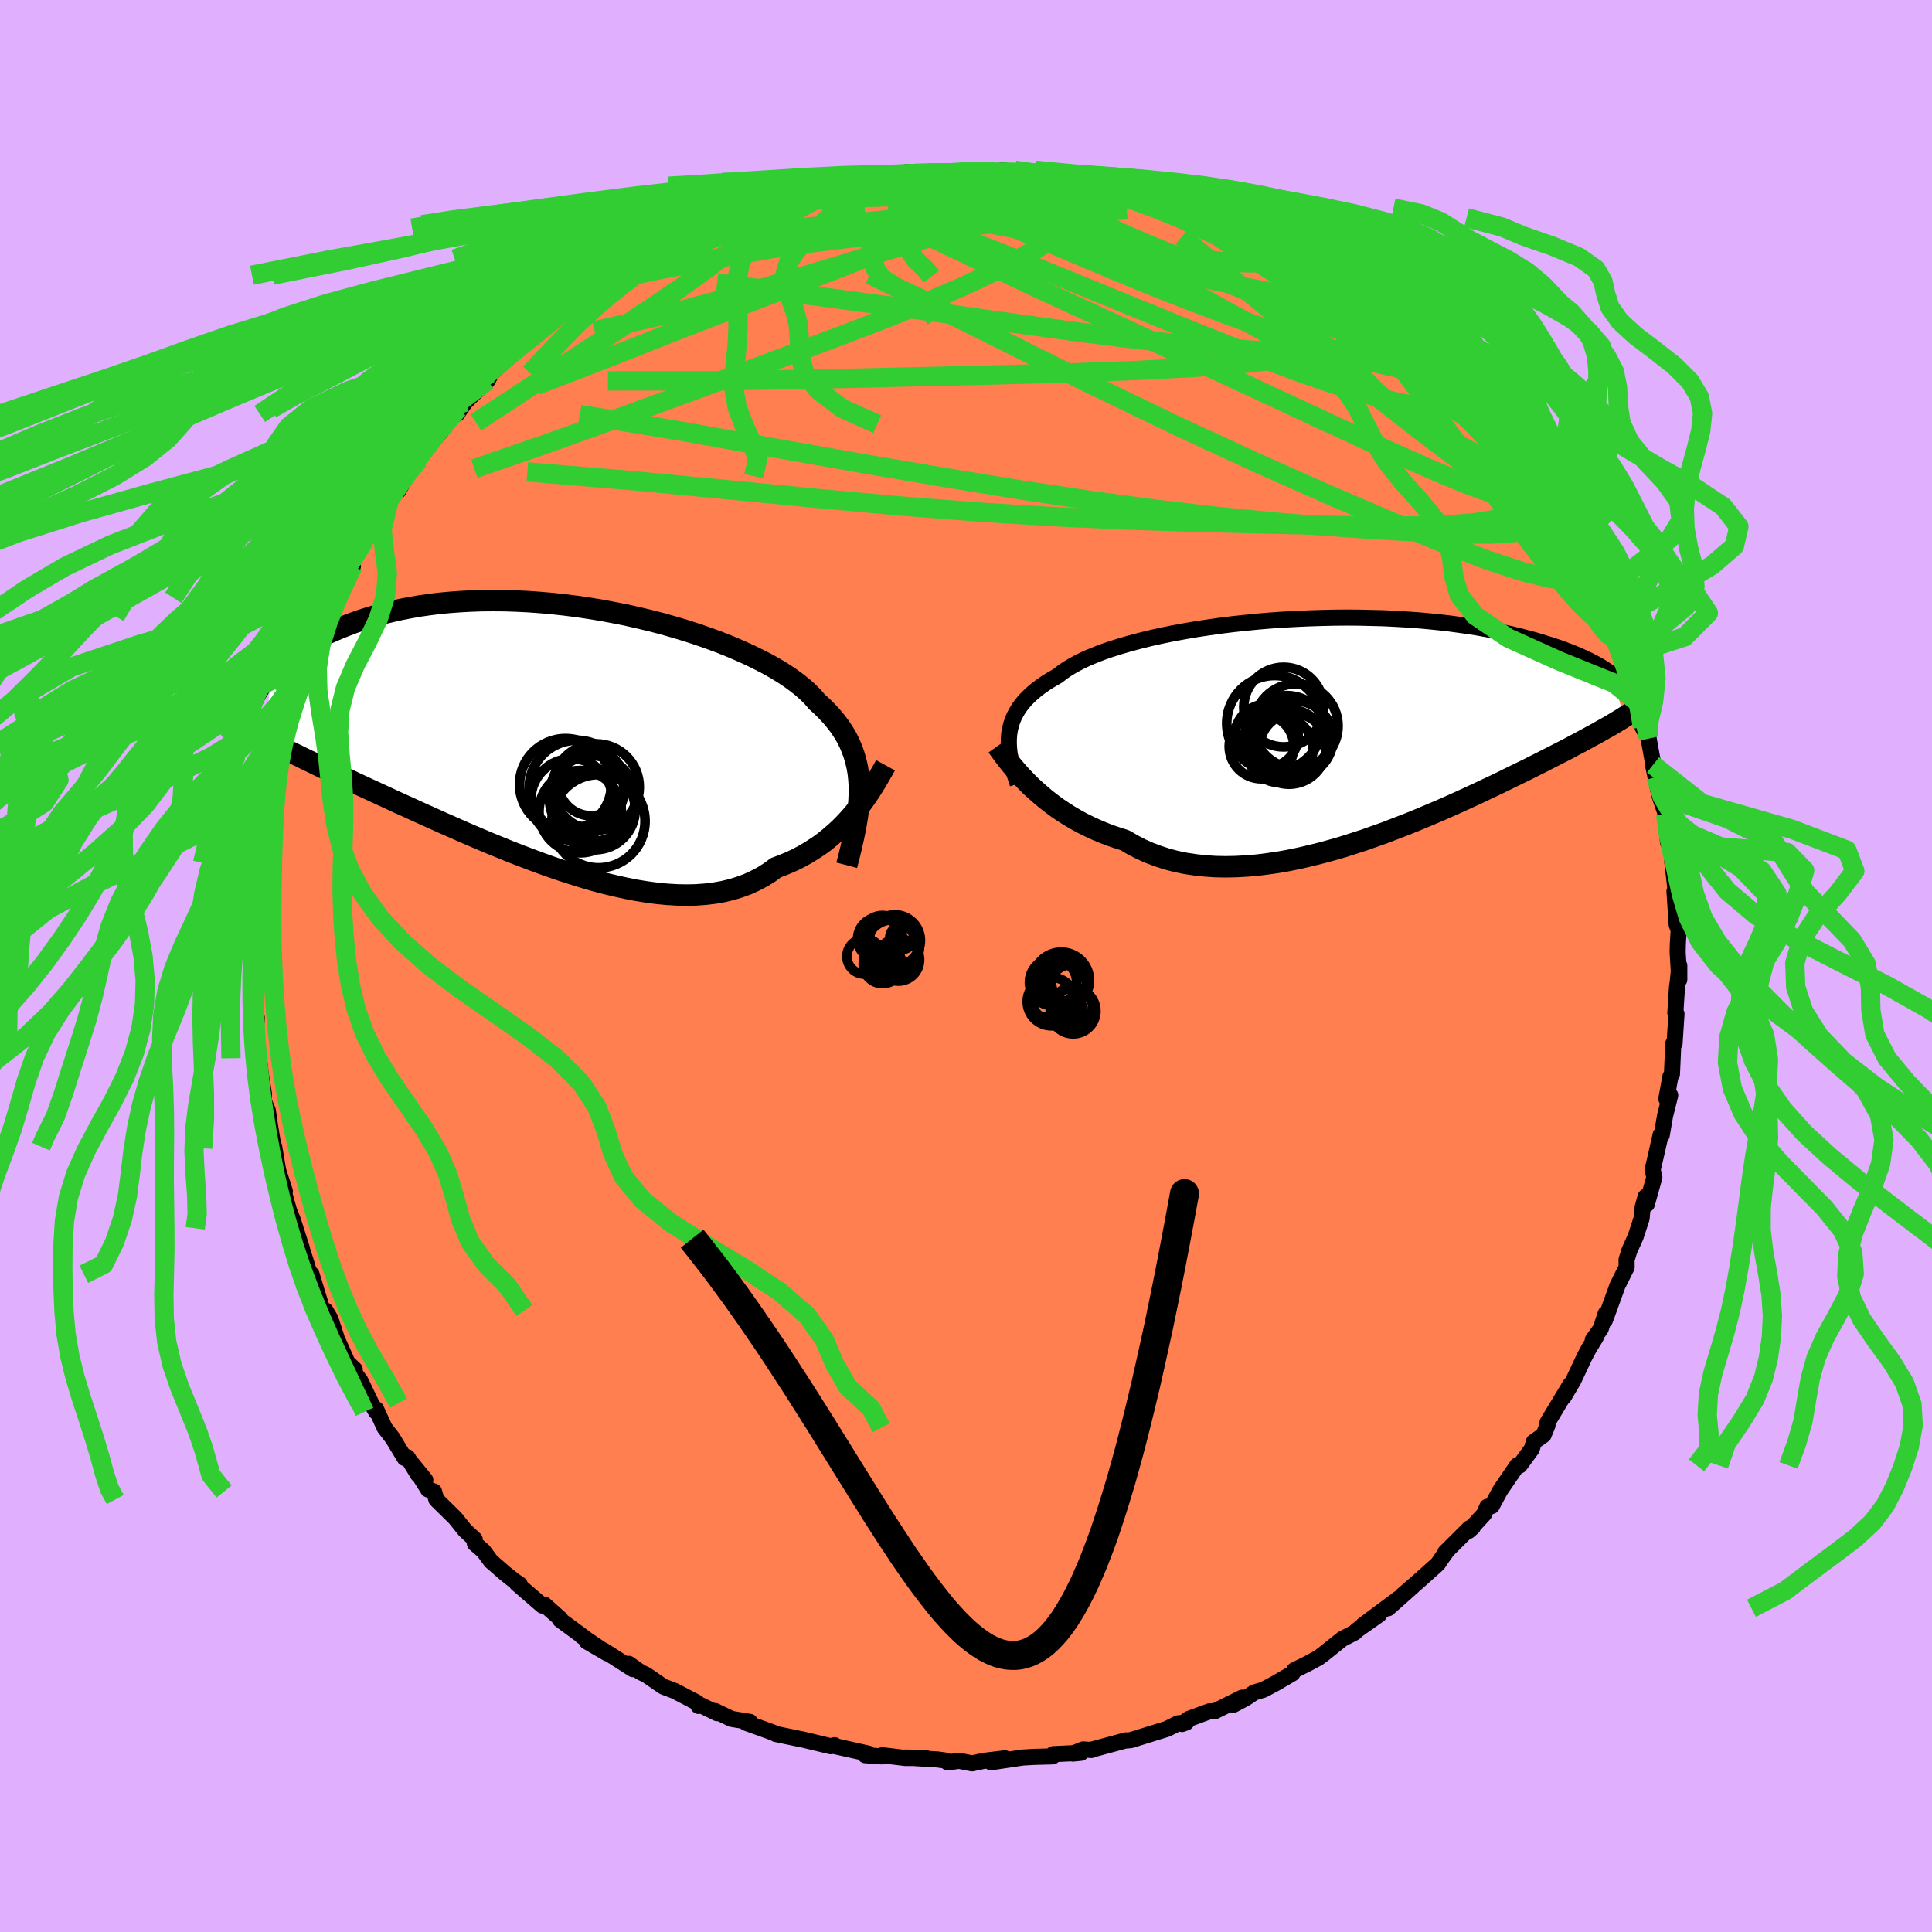 <svg xmlns="http://www.w3.org/2000/svg" width="500" height="500" viewBox="-100 -100 200 200"><defs><clipPath id="c"><path d="m31.05 5.32-.04-.69-.07-.67-.11-.65-.15-.64-.18-.62-.22-.61-.25-.59-.29-.58-.33-.56-.37-.56-.41-.54-.44-.53-.48-.52-.51-.51-.55-.5-.43-.5-.49-.49-.56-.5-.62-.49-.67-.49-.74-.49-.79-.48-.85-.48-.9-.46-.94-.46-1-.45-1.03-.44-1.08-.43-1.11-.41-1.15-.4-1.17-.38-1.2-.36-1.22-.35-1.24-.32-1.26-.3-1.27-.29-1.27-.25-1.28-.24-1.29-.21-1.28-.19-1.27-.16-1.27-.14-1.26-.11-1.24-.09-1.23-.06-1.21-.04-1.19-.01-1.17.01-1.14.04-1.12.06-1.09.08-1.06.1-1.03.13-.99.14-.97.17-.94.18-.9.2-.87.21-.83.23-.81.24-.77.25-.74.26-.71.27-.68.27-.65.27-.63.28-.6.29-.57.3-.55.3-.52.3-.49.31-.47.31-.45.32-.42.31-.39.32-.37.32-.35.32-.33.31-.31.32-.76 6.85.37.2.4.21.4.21.43.22.44.23.45.23.48.23.49.24.51.25.53.26.55.26.57.28.58.28.6.28.63.3.64.3.67.31.68.32.71.33.73.34.76.35.78.36.8.37.82.38.85.38.87.4.89.4.91.41.93.42.96.42.97.43.99.43 1.01.43 1.02.43 1.04.42 1.05.43 1.06.41 1.08.41 1.08.4 1.09.39 1.09.37 1.1.35 1.09.34 1.1.32 1.09.29 1.09.26 1.09.24 1.07.21 1.06.17 1.05.14 1.04.1 1.01.06 1 .02.98-.02.96-.07.93-.11.9-.16.88-.21.85-.26.82-.3.78-.36.76-.4.72-.45.68-.5.69-.26.68-.28.65-.3.64-.33.62-.35.59-.37.58-.38.56-.41.53-.43.51-.44.5-.45.47-.47.45-.48.43-.48.41-.5"/></clipPath><clipPath id="b"><path d="m-34.43.63.08-.46.11-.45.15-.45.18-.43.23-.43.25-.41.3-.41.33-.39.38-.39.41-.38.44-.37.49-.36.52-.36L-30-5l.59-.34.47-.37.53-.36.6-.36.66-.35.72-.35.79-.33.84-.33.9-.31.95-.3 1-.29 1.05-.28 1.09-.27 1.13-.25 1.17-.24 1.2-.22 1.22-.21 1.26-.19 1.27-.18 1.29-.16 1.31-.14 1.32-.13 1.32-.11 1.32-.09 1.33-.07 1.32-.06 1.31-.04 1.3-.03 1.29-.01 1.27.01 1.25.03 1.23.03 1.21.06 1.18.07 1.16.08 1.12.1 1.1.11 1.06.12 1.03.14.99.14.96.15.93.17.89.17.86.18.82.18.79.19.75.2.72.19.69.21.66.2.63.2.61.2.57.21.55.21.52.21.49.21.47.21.44.21.42.21.39.21.37.21.34.21.32.21.3.2.28.2 1.3 4.47-.29.19-.32.19-.32.2-.34.2-.36.21-.38.21-.39.22-.4.23-.43.23-.44.24-.46.25-.48.26-.5.26-.51.28-.54.28-.55.28-.58.3-.6.3-.62.32-.64.32-.67.34-.69.34-.72.35-.74.36-.77.38-.79.38-.81.38-.84.4-.87.4-.89.41-.91.41-.93.41-.96.41-.97.41-1 .42-1.01.4-1.04.4-1.04.4-1.07.38-1.07.38-1.09.35-1.09.35-1.11.32-1.1.3-1.12.28-1.11.26-1.12.23-1.11.2-1.11.16-1.11.14-1.09.09-1.09.06-1.07.02-1.06-.02-1.04-.07-1.02-.11-1-.15-.98-.2-.96-.25-.92-.3-.91-.34-.87-.39-.84-.43-.81-.48-.78-.25-.77-.26-.75-.29-.73-.31-.71-.33-.69-.34-.67-.37-.65-.38-.63-.4-.61-.41-.58-.43-.56-.43-.54-.45-.51-.45-.5-.45"/></clipPath><filter id="a"><feTurbulence baseFrequency=".05" numOctaves="3" result="noise" type="noise"/><feDisplacementMap in="SourceGraphic" in2="noise" scale="2"/></filter></defs><rect width="100%" height="100%" x="-100" y="-100" fill="#E0B0FF"/><path fill="coral" stroke="#000" stroke-linejoin="round" stroke-width="1.667" d="M73.84 1.41V-.04l-.15 1.6-.09.64-.17 2.67.12.09-.2 3.05-.13.01-.14 3.15-.16.28-.42 2.3.4-.37-.53 2.11-.35 2.03-.11-.05-.45 1.98-.38 1.64.18.77-.78 2.8-.13-.77-.31 1.11-.1 1.12-.62 1.9-.65 1.45-.29.94.01.77-.85 1.7-.08.15-1.31 3.62.06-.65-.5 1.55-.83 1.16.33-.3-.72 1.18-.49.92-1.13 2.41-1.01 1.71.7-1.3-2.36 3.92v.29l-.41 1.01-1.01.71-.2.72-1.26 1.72-.25-.01-1.78 2.61-.86 1.6-.47.08-.33.76-1.6 1.74.44-.39-.34.1-2.51 2.5.17-.15-.53.74-.41.61-1.95 1.75-1.74 1.51 1.07-.91-2.54 2.25 1.14-1.04-3.72 2.77 1.66-1.08-2.27 1.6-.28.27-1.26.65-1.92 1.54-.56.42-1.23.66-1.26.62-.2.33-1.81 1.06-1.21.64-.92.27-.91.61-1.26.67.91-.74-2.82 1.4-.58.02-2.12.78-.71.53.44-.16-.85.09-1.13.57-3.77 1.17-.53.04.04-.02-3.47.94-.12.06-.85-.06-1.06.43.84-.08-2.88.14-.05.23-1.89.05-1.21.07-3.29.49 1.45-.41-2.16.26-1.25.26-1.33-.26-1.19.16-.18-.18-.86-.12-3.33-.2 2.1.05h-2.08l-2.42-.29-.03.12-1.73-.12.31-.17-3.41-.76-.08-.11-.39.11-2.96-.71-.18-.03-2.55-.53.14.02-1.01-.38-2.2-.79.39-.1-1.9-.31-1.71-.82.22.23-1.67-.82-.26.07-.16-.35-2.32-1.21-1.16-.44-1.79-1.23-.56-.26-1.23-.87.43.55-2.91-1.86-1.87-1.01 2.13 1.24-2.66-1.8.37.23-2.6-1.91.02-.11-1.65-1.47-.2.11-2.64-2.28.3.1-.64-.44-.9-.72-1.44-1.25-.79-1.07-.88-.76-.02-.44-1-.93-1.01-1.26-1.96-1.93-.24-.83-.61-.21-1.69-2.7 1.4 1.72-.75-.55-1.1-1.81-.29.08-1.25-2.06-.83-1.07-.88-1.93.01.28-.52-.9-1.13-2.34-.84-1.12.27-.03-.75-.71-1.09-2.45-.68-2.09-.51-.85-.36-.2-1.08-3.55.16.86-.12-.09-.64-2.14-1.11-3.39.72 2.12-.95-2.99-.39-.97-.62-2.2.19.21-.69-2.14-.42-2.48.03.65-.07-.48-.38-2.27-.23-1.63-.44-1.04.04-.65-.49-3.06.11.53-.16-1.2-.33-2.57.13-1.6-.2-.43-.04-1.51.05-1.89-.03-1.5.1-.29-.34.19.29-2.98.1-.16-.25-.51.42-3.45-.1-.7.42-2.81-.04.34-.19-.52.72-2.88-.33.39.59-2.3v-1.01l.66-2.56-.06.19.62-2.72.1.07-.32.04.82-2.09.14-1.4-.05.01.49-1.54.88-2.07 1.22-3.34-.58 1.73.5-1.45.29-.79 1.44-3.66-.45.65 1.01-2.14.3-.41 1.12-2.2.64-1.07-.3-.36.53-.69.96-1.61.56-.58-.24.11 2.17-3.42.71-1.18.31-.07.86-1.52 1.27-1.7-.43.31.79-1.05 1.93-2.18-.02-.49.57-.27 1.22-1.58-.11.52.85-1.23 2.31-2.23.69-1.27-.28.51 2.09-1.93.88-.92.52-.52-.51.76 1.01-1.15 3.51-2.68-.88.85 1.87-1.59 1.82-1.37-.54.21 1.49-.65 1.11-1.01.06.2.61-.34.22-.36 2.35-1.32.3-.28 3.23-1.46.68-.49.31-.28.72-.17 1.36-.87-.68.35 2.12-.72.79-.53 1.42-.21 1.82-.88 1.25-.37.35-.11.25-.26 1.38-.26 2.48-.55 1.75-.44.34-.4-1 .52 2.59-.49 2.14-.31-.18-.07 4-.72-1.42.51.34-.1 4.09-.22-.86-.12.79.04.72.01 3.18-.19 2.04.07-.67.13 1.73-.31 1.43.34.81.22 1.7.19.92-.21-.26-.03 3.06.47.33.19.56-.03 2.48.81 1.48.22-1.28-.23 3.54.99-1.1-.67-.17.34 2.3.26 2.5 1.05-.6-.29 1.83.78 1.07.51 1.43.16 2.24 1.11 1.36.61-1.66-.36 1.78.53 1.34.74.76.34 1.6.91h-.05l3.19 1.96.21-.04-.21.2 1.23.9 3.21 1.72-.79-.06.73.24 1.72 1.42 1.03.6.88.88.86.94.82.37.5.83.79.79 1.9 1.73.71.28 1.1 1.36-.05-.26.21.5 1.73 1.68.07.21 1.36 1.27 1.64 2.34.22.47-.94-1.41 3.16 4.15.67 1.11.55.87.15.53.8 1 .57 1.48 1.47 1.86-.4-.23.59 1.14.36.81.51.4.68 1.6.42.5.63 1.48.01-.03 1.47 3.34.42 1.23-.21-.56.79 1.8.5 1.82.48 1.11.64 2.13.02-.24.38 2.47.64 1.19-.1-.53.46 2.55.41 1.94-.32-1.24.65 3.12.66 1.95.04.79.2 2.18.15-.39.2 1.05.14 1.77-.04-.42.49 4.29-.27-1.26.23 3.47.21.56-.09 1.35-.02.92.17 2.85V-.04" filter="url(#a)"/><path fill="#fff" d="m-34.43.63.08-.46.11-.45.15-.45.18-.43.23-.43.25-.41.3-.41.33-.39.38-.39.41-.38.44-.37.49-.36.52-.36L-30-5l.59-.34.47-.37.53-.36.6-.36.66-.35.72-.35.79-.33.84-.33.9-.31.95-.3 1-.29 1.05-.28 1.09-.27 1.13-.25 1.17-.24 1.2-.22 1.22-.21 1.26-.19 1.27-.18 1.29-.16 1.31-.14 1.32-.13 1.32-.11 1.32-.09 1.33-.07 1.32-.06 1.31-.04 1.3-.03 1.29-.01 1.27.01 1.25.03 1.23.03 1.21.06 1.18.07 1.16.08 1.12.1 1.1.11 1.06.12 1.03.14.99.14.96.15.93.17.89.17.86.18.82.18.79.19.75.2.72.19.69.21.66.2.63.2.61.2.57.21.55.21.52.21.49.21.47.21.44.21.42.21.39.21.37.21.34.21.32.21.3.2.28.2 1.3 4.47-.29.19-.32.19-.32.2-.34.2-.36.21-.38.21-.39.22-.4.23-.43.23-.44.24-.46.25-.48.26-.5.26-.51.28-.54.28-.55.28-.58.3-.6.3-.62.32-.64.32-.67.34-.69.34-.72.35-.74.36-.77.38-.79.38-.81.38-.84.4-.87.4-.89.41-.91.41-.93.41-.96.41-.97.41-1 .42-1.01.4-1.04.4-1.04.4-1.07.38-1.07.38-1.09.35-1.09.35-1.11.32-1.1.3-1.12.28-1.11.26-1.12.23-1.11.2-1.11.16-1.11.14-1.09.09-1.09.06-1.07.02-1.06-.02-1.04-.07-1.02-.11-1-.15-.98-.2-.96-.25-.92-.3-.91-.34-.87-.39-.84-.43-.81-.48-.78-.25-.77-.26-.75-.29-.73-.31-.71-.33-.69-.34-.67-.37-.65-.38-.63-.4-.61-.41-.58-.43-.56-.43-.54-.45-.51-.45-.5-.45" filter="url(#a)" transform="translate(38.91 -24.7)"/><path fill="#fff" d="m31.05 5.32-.04-.69-.07-.67-.11-.65-.15-.64-.18-.62-.22-.61-.25-.59-.29-.58-.33-.56-.37-.56-.41-.54-.44-.53-.48-.52-.51-.51-.55-.5-.43-.5-.49-.49-.56-.5-.62-.49-.67-.49-.74-.49-.79-.48-.85-.48-.9-.46-.94-.46-1-.45-1.03-.44-1.08-.43-1.11-.41-1.15-.4-1.17-.38-1.2-.36-1.22-.35-1.24-.32-1.26-.3-1.27-.29-1.27-.25-1.28-.24-1.29-.21-1.28-.19-1.27-.16-1.27-.14-1.26-.11-1.24-.09-1.23-.06-1.21-.04-1.19-.01-1.17.01-1.14.04-1.12.06-1.09.08-1.06.1-1.03.13-.99.14-.97.17-.94.18-.9.2-.87.21-.83.23-.81.24-.77.25-.74.26-.71.27-.68.27-.65.27-.63.28-.6.29-.57.3-.55.3-.52.3-.49.31-.47.31-.45.32-.42.31-.39.32-.37.32-.35.32-.33.31-.31.32-.76 6.85.37.2.4.21.4.21.43.22.44.23.45.23.48.23.49.24.51.25.53.26.55.26.57.28.58.28.6.28.63.3.64.3.67.31.68.32.71.33.73.34.76.35.78.36.8.37.82.38.85.38.87.4.89.4.91.41.93.42.96.42.97.43.99.43 1.01.43 1.02.43 1.04.42 1.05.43 1.06.41 1.08.41 1.08.4 1.09.39 1.09.37 1.1.35 1.09.34 1.1.32 1.09.29 1.09.26 1.09.24 1.07.21 1.06.17 1.05.14 1.04.1 1.01.06 1 .02.98-.02.96-.07.93-.11.9-.16.88-.21.85-.26.82-.3.78-.36.76-.4.72-.45.68-.5.69-.26.68-.28.65-.3.64-.33.62-.35.59-.37.58-.38.56-.41.53-.43.51-.44.5-.45.47-.47.45-.48.43-.48.41-.5" filter="url(#a)" transform="translate(-42.09 -23.91)"/><g fill="none" stroke="#000" transform="translate(38.91 -24.7)"><path stroke-linejoin="round" stroke-width="1.667" d="m-33.56 5.84-.19-.58-.18-.56-.16-.55-.13-.53-.11-.53-.08-.51-.05-.5-.02-.5.01-.48.04-.47.08-.46.11-.45.15-.45.18-.43.23-.43.25-.41.3-.41.33-.39.38-.39.41-.38.44-.37.49-.36.52-.36L-30-5l.59-.34.47-.37.53-.36.6-.36.66-.35.72-.35.79-.33.84-.33.9-.31.95-.3 1-.29 1.05-.28 1.09-.27 1.13-.25 1.17-.24 1.2-.22 1.22-.21 1.26-.19 1.27-.18 1.29-.16 1.31-.14 1.32-.13 1.32-.11 1.32-.09 1.33-.07 1.32-.06 1.31-.04 1.3-.03 1.29-.01 1.27.01 1.25.03 1.23.03 1.21.06 1.18.07 1.16.08 1.12.1 1.1.11 1.06.12 1.03.14.99.14.96.15.93.17.89.17.86.18.82.18.79.19.75.2.72.19.69.21.66.2.63.2.61.2.57.21.55.21.52.21.49.21.47.21.44.21.42.21.39.21.37.21.34.21.32.21.3.2.28.2.26.2.24.19.22.2.2.18.18.19.17.18.15.18.13.17.12.17.1.16" filter="url(#a)"/><path stroke-linejoin="round" stroke-width="2.222" d="m-35.67 1.95.24.34.27.37.29.39.32.41.34.42.37.44.39.45.42.45.44.46.46.46.5.45.51.45.54.45.56.43.58.43.61.41.63.4.65.38.67.37.69.34.71.33.73.31.75.29.77.26.78.25.81.48.84.43.87.39.91.34.92.3.96.25.98.2 1 .15 1.02.11 1.04.07 1.06.02 1.07-.02 1.09-.06 1.09-.09 1.11-.14 1.11-.16 1.11-.2 1.12-.23 1.11-.26 1.12-.28 1.1-.3 1.11-.32 1.09-.35 1.09-.35 1.07-.38 1.07-.38 1.04-.4 1.04-.4 1.01-.4 1-.42.97-.41.96-.41.93-.41.91-.41.89-.41.87-.4.84-.4.81-.38.79-.38.77-.38.74-.36.72-.35.69-.34.67-.34.64-.32.62-.32.6-.3.58-.3.55-.28.54-.28.51-.28.5-.26.48-.26.46-.25.44-.24.43-.23.4-.23.39-.22.38-.21.36-.21.34-.2.32-.2.32-.19.29-.19.29-.18.26-.18.26-.17.24-.17.23-.17.22-.17.21-.16.2-.16.18-.16.17-.15" filter="url(#a)"/><circle cx="-7.797" cy=".876" r="3.274" clip-path="url(#b)" filter="url(#a)"/><circle cx="-6.967" cy="-.419" r="4.952" clip-path="url(#b)" filter="url(#a)"/><circle cx="-5.017" cy="2.031" r="3.474" clip-path="url(#b)" filter="url(#a)"/><circle cx="-5.712" cy="1.061" r="4.354" clip-path="url(#b)" filter="url(#a)"/><circle cx="-8.317" cy="1.976" r="3.346" clip-path="url(#b)" filter="url(#a)"/><circle cx="-6.032" cy="-2.104" r="4.124" clip-path="url(#b)" filter="url(#a)"/><circle cx="-4.872" cy="1.191" r="3.94" clip-path="url(#b)" filter="url(#a)"/><circle cx="-5.472" cy="2.011" r="3.872" clip-path="url(#b)" filter="url(#a)"/><circle cx="-6.432" cy="2.271" r="3.438" clip-path="url(#b)" filter="url(#a)"/><circle cx="-4.757" cy="-.144" r="4.364" clip-path="url(#b)" filter="url(#a)"/></g><g fill="none" stroke="#000" transform="translate(-42.09 -23.91)"><path stroke-linejoin="round" stroke-width="2.222" d="m29.74 13.48.25-.95.22-.91.2-.88.18-.85.15-.82.13-.8.09-.77.06-.75.03-.73v-.7l-.04-.69-.07-.67-.11-.65-.15-.64-.18-.62-.22-.61-.25-.59-.29-.58-.33-.56-.37-.56-.41-.54-.44-.53-.48-.52-.51-.51-.55-.5-.43-.5-.49-.49-.56-.5-.62-.49-.67-.49-.74-.49-.79-.48-.85-.48-.9-.46-.94-.46-1-.45-1.03-.44-1.08-.43-1.11-.41-1.15-.4-1.17-.38-1.2-.36-1.22-.35-1.24-.32-1.26-.3-1.27-.29-1.27-.25-1.28-.24-1.29-.21-1.28-.19-1.27-.16-1.27-.14-1.26-.11-1.24-.09-1.23-.06-1.21-.04-1.19-.01-1.17.01-1.14.04-1.12.06-1.09.08-1.06.1-1.03.13-.99.14-.97.17-.94.18-.9.2-.87.21-.83.23-.81.24-.77.25-.74.26-.71.27-.68.27-.65.27-.63.28-.6.29-.57.3-.55.3-.52.3-.49.31-.47.31-.45.32-.42.31-.39.32-.37.32-.35.32-.33.31-.31.32-.28.31-.27.31-.24.31-.23.3-.2.3-.19.29-.18.29-.15.29-.14.28-.13.28" filter="url(#a)"/><path stroke-linejoin="round" stroke-width="2.222" d="m33.76 3.13-.22.4-.24.42-.26.45-.27.46-.29.47-.31.49-.33.49-.35.5-.37.5-.39.49-.41.5-.43.48-.45.48-.47.47-.5.45-.51.44-.53.43-.56.41-.58.38-.59.37-.62.35-.64.33-.65.3-.68.28-.69.26-.68.5-.72.45-.76.4-.78.36-.82.3-.85.26-.88.21-.9.16-.93.11-.96.07-.98.02-1-.02-1.01-.06-1.04-.1-1.05-.14L8 16.08l-1.07-.21-1.09-.24-1.09-.26-1.09-.29-1.1-.32-1.09-.34-1.1-.35-1.09-.37-1.09-.39-1.08-.4-1.08-.41-1.06-.41-1.05-.43-1.04-.42-1.02-.43-1.01-.43-.99-.43-.97-.43-.96-.42-.93-.42-.91-.41-.89-.4-.87-.4-.85-.38-.82-.38-.8-.37-.78-.36-.76-.35-.73-.34-.71-.33-.68-.32-.67-.31-.64-.3-.63-.3-.6-.28-.58-.28-.57-.28-.55-.26-.53-.26-.51-.25-.49-.24-.48-.23-.45-.23-.44-.23-.43-.22-.4-.21-.4-.21-.37-.2-.36-.2-.35-.2-.33-.19-.31-.19-.3-.19-.29-.18-.27-.18-.26-.18-.25-.18-.24-.17" filter="url(#a)"/><circle cx="3.294" cy="4.943" r="3.416" clip-path="url(#c)" filter="url(#a)"/><circle cx="1.784" cy="5.448" r="4.906" clip-path="url(#c)" filter="url(#a)"/><circle cx=".629" cy="5.118" r="4.754" clip-path="url(#c)" filter="url(#a)"/><circle cx="1.264" cy="6.663" r="4.212" clip-path="url(#c)" filter="url(#a)"/><circle cx="3.799" cy="5.383" r="4.47" clip-path="url(#c)" filter="url(#a)"/><circle cx="3.404" cy="6.578" r="4.44" clip-path="url(#c)" filter="url(#a)"/><circle cx="2.149" cy="7.933" r="4.264" clip-path="url(#c)" filter="url(#a)"/><circle cx="2.899" cy="5.743" r="3.784" clip-path="url(#c)" filter="url(#a)"/><circle cx="3.694" cy="7.723" r="4.154" clip-path="url(#c)" filter="url(#a)"/><circle cx="4.044" cy="8.923" r="4.822" clip-path="url(#c)" filter="url(#a)"/></g><g fill="none" stroke="#32CD32" stroke-linejoin="round" stroke-width="2"><path d="m55.37-54.5 2.15 2.91 1.07 1.58.56.97.32.71.18.58.04.43-.14.25-.35.03-.55-.19-.77-.4-.97-.6-1.17-.78-1.39-.96-1.61-1.17-1.9-1.38-2.2-1.66-2.57-1.97-2.95-2.31-3.33-2.66-3.7-3-4.1-3.38-4.6-3.78-5.05-4.23m-45.6-2.34 1.65-.63 1.53-.34 1.66-.22 1.98-.18 2.34-.16 2.59-.15 2.72-.1 2.77-.05 2.8-.02h2.83l2.82-.01 2.76-.03 2.61-.03 2.4-.02 2.15-.03 1.82-.07 1.53-.12m3.95.5 1.65.71 1.27.6 1.49.71 1.72.83 1.84.92 1.81.96 1.71.96 1.58.92 1.48.88 1.44.84 1.37.79 1.28.73 1.13.64.88.48.53.27h.09l-.32-.23" filter="url(#a)"/><path d="m-3.94-82.12 1 .04 1.6.05 1.87.08 1.85.13 1.75.17 1.71.21 1.68.24 1.67.25 1.63.26 1.59.26 1.51.26 1.41.25 1.27.23 1.07.2.84.14.57.09.28.01-.05-.07-.36-.16-.55-.18-.3-.08" filter="url(#a)"/><path d="m7.79-81.62.61-.09.57.13.47.29.2.39-.14.48-.54.55-1 .59-1.49.65-1.99.69-2.49.78-2.97.91-3.48 1.06-4.03 1.23-4.66 1.43-5.38 1.61-6.1 1.75-6.69 1.79-7.13 1.63" filter="url(#a)"/><path d="m-23.26-77.85 1.42-.62.84-.3.51-.1.39.01.31.13.12.26-.19.43-.58.65-.96.88-1.34 1.14-1.71 1.38-2.14 1.65-2.62 1.9-3.14 2.15-3.66 2.42-4.21 2.74-4.85 3.15-5.66 3.71M25.88-77.3l1.75.94 1.18.79 1.14.86 1.4 1.05 1.69 1.27 1.91 1.43 2.03 1.56 2.08 1.62 2.07 1.64 2.02 1.61 1.92 1.54 1.8 1.43 1.64 1.27 1.48 1.12 1.3.98 1.09.8.68.37m11.42 17.24.41.67.38.84.34.88.24.77.07.52-.1.26-.29-.01-.48-.27-.7-.6-.97-.97-1.25-1.42-1.53-1.88-1.83-2.36-2.13-2.85-2.48-3.37-2.88-3.93-3.33-4.55-3.79-5.15" filter="url(#a)"/><path d="m51.08-59.56.53.71.7.81.59.73.41.6.13.39-.17.12-.48-.13-.8-.41-1.2-.74-1.67-1.18-2.22-1.67-2.75-2.16-3.28-2.64-3.78-3.11L33-71.81m-53.19-7.29.47-.17.94-.26 1.35-.33 1.47-.34 1.4-.31 1.27-.26 1.19-.23 1.16-.2 1.12-.18 1.03-.16.88-.12.68-.09.45-.04h.2l-.08.04-.33.08-.59.13-.83.16-1.11.2-1.52.28-2.15.39-2.93.5m43.94 4.07 1.45.53 1.05.5.75.47.52.45.27.4-.04.33-.38.25-.75.16-1.11.07-1.49-.03-1.89-.15-2.35-.28-2.84-.4-3.37-.52-3.97-.65-4.62-.79-5.26-.97-5.76-1.18-5.94-1.42" filter="url(#a)"/><path d="m51.13-59.3.16.11.56.62.78.87.83.94.75.89.58.72.37.5.16.27-.04.05-.29-.22-.64-.62-1.11-1.15-1.67-1.75-2.26-2.4M11.84-81.2l.97.22.98.39.57.39.13.41-.22.44-.48.52-.71.61-.93.75-1.18.87-1.49 1.01-1.84 1.15-2.24 1.27-2.67 1.38-3.13 1.48-3.63 1.56-4.13 1.66-4.62 1.77-5.11 1.92-5.58 2.09-6.05 2.23-6.56 2.39-7.11 2.55-7.71 2.66" filter="url(#a)"/><path d="m63.8-41.38.24 1.02-.49.42-1.23.05-1.96-.26-2.76-.68-3.6-1.18-4.51-1.73L44.05-46l-6.44-2.76-7.46-3.31-8.46-3.91-9.45-4.57-10.47-5.23-11.72-5.8" filter="url(#a)"/><path d="m63.8-41.38.57 1.22.49.99.47 1 .45 1.03.4.96.31.81.19.6.06.4-.06.17-.21-.11-.4-.43-.6-.82-.83-1.25-1.06-1.69-1.29-2.12-1.53-2.58-1.82-3.09-2.14-3.64-2.46-4.18M-7.51-81.68l1.33-.03 1.85.14 1.86.34 2.08.53 2.41.68 2.7.82 2.88.94 2.97 1.04 3.05 1.14 3.09 1.2 3.13 1.24 3.17 1.28 3.18 1.3 3.17 1.31 3.14 1.3 3.09 1.3 3.03 1.3 2.99 1.33 2.96 1.38 2.88 1.41m-68.89-17 .9-.28.68-.22.77-.23.87-.22.81-.18.56-.1.25.02-.04.13-.31.24-.6.37-1.02.53-1.57.74-2.24.98-2.88 1.23-3.4 1.42-3.82 1.55" filter="url(#a)"/><path d="m58.53-50.35.4.92-.07.73-.44.69-.8.67-1.23.62-1.69.5-2.2.35-2.71.21-3.2.1-3.69.01-4.18-.05-4.7-.09-5.25-.12-5.82-.15-6.41-.21-7-.32-7.6-.46-8.19-.63-8.77-.79-9.39-.91-10.09-.96-10.91-.91" filter="url(#a)"/><path d="m59.2-49.24.18.6-.35.34-.85.15-1.46-.16-2.16-.57-2.92-1.06-3.72-1.56-4.52-2.01-5.33-2.46-6.22-2.9-7.18-3.34-8.26-3.8-9.36-4.31-10.3-4.91" filter="url(#a)"/><path d="m59.75-48.37.18.65.05.85-.28.82-.74.62-1.2.41-1.67.23-2.1.08-2.53-.03-2.98-.1-3.45-.18-3.96-.24-4.48-.32-5.04-.42-5.61-.55-6.17-.72-6.73-.9-7.29-1.1-7.85-1.28-8.46-1.44-9.11-1.61-9.77-1.76-10.53-1.73M5.28-82.03l1.02.18 1.17.11 1.16.09 1.16.13 1.17.18 1.09.2.94.19.7.16.36.09-.01.02-.43-.07-.84-.14-1.21-.17-1.59-.2-2.05-.28m23.78 7.21 1.25.74 1.25.78 1.26.82 1.19.81 1.17.82 1.16.83 1.15.83 1.1.8 1.01.74.9.68.77.6.62.49.46.38.28.24.08.09-.13-.07-.36-.26-.62-.46-.93-.7-1.31-.98-1.72-1.28-1.98-1.54" filter="url(#a)"/><path d="m5.28-82.03.99.17 1.03.08.94.06.89.09.82.14.71.18.55.19.34.19.07.17-.22.14-.52.11-.83.09-1.12.1-1.43.11-1.75.12-2.1.12-2.46.1-2.84.08-3.31.08-4.02.1-4.93.12M51.13-59.3l.01.02.14.37.06.47-.17.44-.51.3-.94.12-1.39-.09-1.87-.3-2.35-.52-2.86-.76-3.42-1.06-4-1.4-4.62-1.74-5.24-2.07-5.91-2.4-6.68-2.74-7.55-3.06-8.57-3.34" filter="url(#a)"/><path d="m42.54-67.08.64.63v.67l-.67.62-1.31.58-1.96.58-2.64.57-3.38.55-4.23.49-5.12.41-6.03.32-6.9.26-7.74.21-8.61.2-9.57.22-10.57.19-11.52.01m66.55-15.01-.47-.03.68.36 1.02.5 1.08.57 1.05.57.96.56.82.51.67.44.51.37.33.28.15.18-.08.06-.36-.08-.68-.23-1.01-.4-1.38-.58-1.74-.76-2.16-.98-2.55-1.18-2.85-1.36-2.74-1.41" filter="url(#a)"/><path d="m40.88-68.68-.13.18.72.62 1.09.88 1.18.97 1.13.97 1.03.92.95.85.86.79.77.7.65.59.45.4.17.16-.15-.13-.48-.42-.75-.69-.98-.92-1.27-1.18m-9.68-7.47.14.08.35.36.52.5.4.47.12.37-.19.26-.52.16-.87.05-1.26-.06-1.71-.2-2.16-.35-2.6-.5-3.04-.66-3.52-.83-4.04-1.05-4.61-1.27-5.25-1.51-5.95-1.67-6.68-1.81" filter="url(#a)"/><path d="m2.12-82.06 1.37-.06.87.22.43.32v.41l-.45.52-.88.66-1.33.84-1.8 1.01-2.31 1.18-2.88 1.33-3.49 1.5-4.19 1.67-4.92 1.9-5.66 2.15-6.43 2.48-7.15 2.83-7.77 2.99m85.35-8.57-.17.14.61.5.9.69.91.73.82.68.69.62.58.56.46.48.34.39.19.27-.02.13-.24-.04-.49-.21-.72-.36-.94-.5-1.15-.64-1.37-.8-1.68-1-2.04-1.25-2.49-1.53-2.94-1.81-3.3-2.07-3.51-2.34" filter="url(#a)"/><path d="m-37.86-70.36 1.03-.61 1.37-.34 1.96-.4 2.63-.54 3.25-.65 3.74-.71 4.07-.69 4.28-.62 4.41-.53 4.51-.47 4.56-.45 4.58-.46 4.61-.5 4.66-.52 4.84-.46m4.91-.44 1.68.78 1.83.96 2.05 1.19 2.12 1.4 2.12 1.55 2.16 1.69 2.28 1.82 2.42 1.93 2.54 2.02 2.6 2.06 2.6 2.06 2.5 1.98 2.27 1.76 1.88 1.38 1.56 1.09" filter="url(#a)"/><path d="m42.54-67.08.81.63.49.64.17.56-.13.51-.42.45-.73.41-1.09.32-1.5.19-1.97.05-2.46-.06-2.93-.16-3.39-.23-3.84-.31-4.31-.4-4.79-.53-5.31-.68-5.88-.81-6.53-.92-7.28-.99-8.16-1.09-9.06-1.2" filter="url(#a)"/><path d="m45.31-64.66.66.48.58.64.54.67.4.58.11.39-.2.21-.53.05-.81-.07-1.08-.16-1.37-.27-1.69-.4-2.05-.56-2.47-.75-2.91-.95-3.38-1.15-3.9-1.39-4.42-1.67-4.92-1.96-5.41-2.26-5.98-2.53-6.78-2.78m-2.13-3.53 2.47-.1 1.52-.01 1.07.02.9.05.79.07.65.09.45.09.22.09-.05.1-.33.12-.66.14-1.06.18-1.51.19-1.97.18-2.41.16-2.84.13-3.36.15-4.22.25" filter="url(#a)"/><path d="m8.71-81.83.57.11.99.22.81.25.58.26.3.27-.06.26-.47.24-.88.24-1.27.24-1.62.27-1.98.33-2.41.38-2.91.44-3.47.47-4.02.48-4.54.47-5.08.44-5.72.43" filter="url(#a)"/><path d="m.75-82.26-2.76.16-2.29.18-2.33.22-2.28.26-2.15.33-2.06.4-2.03.5-2.02.57-2.04.65-2.02.7-2 .75-1.94.8-1.88.87-1.83.94-1.77 1.02-1.69 1.07-1.62 1.12-1.55 1.15-1.52 1.22-1.53 1.32-1.57 1.46-1.57 1.58-1.55 1.62-1.89 2" filter="url(#a)"/><path d="m-3.08-82-5.1.28-2.55.28-2.21.33-2.4.43-2.66.52-2.91.62-3.07.68-3.12.74-3.05.79-2.93.85-2.79.92-2.69.98-2.62 1.06-2.57 1.12-2.6 1.19-2.71 1.25-2.94 1.34-3.27 1.41-3.63 1.49-3.95 1.57-4.15 1.64-4.21 1.69-4.17 1.73-4.15 1.77-4.2 1.82-4.38 1.87-4.61 1.93-4.87 1.98-5.03 2.03-5.12 2.05-5.19 2.03-5.41 2.01-5.97 2.01-6.83 2.09-7.43 2.2-6.48 2.14-1.39 1.11" filter="url(#a)"/><path d="m-3.08-82-4.35.28-2.65.28-2.14.33-2.16.42-2.35.53-2.52.61-2.61.68-2.61.73-2.56.79-2.48.85-2.43.91-2.41.99-2.4 1.05-2.41 1.11-2.43 1.18-2.48 1.25-2.56 1.33-2.65 1.41-2.75 1.48-2.78 1.57-2.74 1.63-2.6 1.69-2.39 1.73-2.19 1.76-2.07 1.81-2.09 1.86-2.24 1.92-2.5 1.99-2.7 2.05-2.77 2.07-2.63 2.02-2.28 1.95-1.78 1.89-1.26 1.9-1.02 1.73" filter="url(#a)"/><path d="M-7.17-81.78h-.82l-2.68.38-2.74.48-2.45.52-2.35.57-2.42.64-2.56.71-2.69.79-2.83.85-2.99.91-3.14.98-3.32 1.03-3.47 1.07-3.64 1.13-3.83 1.17-4.01 1.23-4.15 1.29-4.21 1.35-4.11 1.43-3.91 1.48-3.69 1.57-3.63 1.64-3.83 1.72-4.28 1.78-4.7 1.8-4.81 1.83-4.78 1.88-5.28 1.92-4.57 1.69" filter="url(#a)"/><path d="M-7.17-81.78h-1.85l-3.61.38-3.69.48-3.58.52-3.29.57-2.75.64-2.2.71-1.88.78-1.91.84-2.27.91-2.87.98-3.58 1.02-4.29 1.08-4.94 1.12-5.41 1.16-5.64 1.23-5.52 1.29-5.11 1.35-4.6 1.41-4.27 1.48-4.33 1.56-4.76 1.64-5.2 1.73-5.29 1.77-5.06 1.8-5.04 1.82-6.04 1.9-7.93 2.42" filter="url(#a)"/><path d="m-7.51-81.68-2.48.24-2.05.31-2.02.41-2.12.53-2.18.62-2.19.69-2.16.74-2.11.79-2.06.85-2.03.91-2 .99-2.01 1.05-1.99 1.12-1.99 1.18-1.97 1.25-1.98 1.33-1.98 1.41-1.97 1.49-1.97 1.56-1.92 1.64-1.87 1.69-1.79 1.73-1.72 1.76-1.67 1.8-1.63 1.86-1.62 1.92-1.63 1.99-1.61 2.05-1.58 2.07-1.49 2.02-1.36 1.94-1.23 1.9-1.09 1.89-.84 1.73" filter="url(#a)"/><path d="m-7.51-81.68-4.98.24-1.5.3-1.48.41-2.09.52-2.57.62-2.88.69-3.19.73-3.57.78-3.97.83-4.29.9-4.38.98-4.25 1.04-3.98 1.1-3.78 1.17-3.78 1.22-3.98 1.3-4.33 1.39-4.69 1.47-4.94 1.56-5.04 1.63-4.95 1.69-4.69 1.72-4.39 1.74-4.41 1.74-5.13 1.78-6.71 1.84-8.62 1.99-9.66 2.35-8.27 3.43" filter="url(#a)"/><path d="m-7.51-81.68-2.68.24-2.51.31-2.61.41-2.82.53-2.94.63-2.91.69-2.75.74-2.56.79-2.43.85-2.43.92-2.58.98-2.85 1.06-3.16 1.12-3.48 1.18-3.78 1.26-4.05 1.33-4.24 1.41-4.29 1.49-4.17 1.57-3.87 1.64-3.48 1.69-3.14 1.73-3.02 1.77-3.17 1.81-3.48 1.86-3.8 1.92-3.99 1.99-4.06 2.04-4.24 2.05-4.77 2.03-5.7 1.98-6.74 1.98-7.2 2.09-6.55 2.44-5.52 3.38M72.67-12.78l12.34 1.03 1.81 1.86-.69 2.36-.98 2.5-1.2 2.45-1.48 2.42-1.52 2.43-1.24 2.51-.74 2.59-.14 2.64.5 2.66 1.11 2.61 1.66 2.55 2.11 2.48 2.36 2.4 2.3 2.34 1.85 2.31 1.08 2.27.15 2.25-.68 2.22-1.15 2.19-1.19 2.15-.93 2.11-.59 2.11-.38 2.17-.38 2.28-.67 2.32-.83 2.27" filter="url(#a)"/><path d="m72.67-12.78 1.43 1.04.79 1.88.52 2.37.89 2.51 1.46 2.47 1.93 2.43 2.25 2.46 2.51 2.53 2.77 2.6 2.98 2.65 3.07 2.65 2.92 2.62 2.5 2.55 1.9 2.48 1.24 2.41.72 2.36.48 2.32.59 2.28 1.02 2.26 1.65 2.22 2.24 2.2 2.56 2.18 2.43 2.17 1.79 2.18.68 2.2-.66 2.22-1.95 2.24-2.78 2.2-2.69 2.1-1.45 1.91.67 1.64 2.15 1.38-1.28 1.61M-13.98-80.72l-3.81.8-2.4.7-2.33.74-2.49.82-2.53.87-2.39.93-2.21 1-2.06 1.05-2.03 1.1-2.1 1.13-2.28 1.19-2.49 1.24-2.67 1.31-2.76 1.38-2.71 1.44-2.55 1.52-2.32 1.58-2.11 1.66-1.93 1.72-1.84 1.78-1.82 1.83-1.87 1.89-2 1.94-2.2 2.03-2.46 2.1-2.72 2.13-2.84 2.11-2.52 2.09-1.64 2.52" filter="url(#a)"/><path d="m-13.98-80.72-3.26.81-2.41.69-2.23.75-2.17.82-2.12.88-2.07.94-2.05 1.01-2.03 1.06-1.98 1.1-1.95 1.15-1.9 1.19-1.88 1.26-1.86 1.33-1.86 1.39-1.83 1.46-1.82 1.53-1.8 1.6-1.78 1.67-1.74 1.73-1.69 1.8-1.64 1.85-1.55 1.91-1.48 1.97-1.42 2.04-1.37 2.09-1.35 2.16-1.33 2.2-1.32 2.28-1.29 2.35-1.27 2.44-1.23 2.45-1.15 2.26-.89 1.84m53.49-51.02-2.1.54-2.75.7-3.23.82-3.86.87-4.3.93-4.24 1-3.69 1.05-3.01 1.1-2.47 1.13-2.28 1.17-2.46 1.24-2.98 1.3-3.7 1.37-4.51 1.43-5.22 1.5-5.7 1.57-5.84 1.65-5.62 1.72-5.14 1.78-4.6 1.81-4.33 1.86-4.56 1.92-5.31 2.02-6.39 2.16-7.21 2.32-4.73 2.33" filter="url(#a)"/><path d="m-18.21-79.73-2.17.54-2.06.7-2.26.81-2.4.88-2.5.92-2.61 1-2.67 1.05-2.69 1.09-2.68 1.13-2.7 1.17-2.68 1.23-2.62 1.29-2.48 1.37-2.29 1.43-2.11 1.49-2.05 1.57-2.16 1.64-2.46 1.72-2.9 1.77-3.42 1.8-3.92 1.84-4.24 1.9-4.07 1.99-3.2 2.15-2.27 2.62" filter="url(#a)"/><path d="m-21.44-78.73-2.91 1.05-2.36.95-2.08.93-2 1.02-1.94 1.08-1.86 1.13-1.82 1.16-1.82 1.2-1.87 1.27-1.91 1.34-1.94 1.42-1.92 1.48-1.88 1.55-1.83 1.62-1.77 1.69-1.73 1.76-1.71 1.81-1.7 1.88-1.69 1.94-1.69 1.99-1.66 2.06-1.63 2.12-1.58 2.17-1.51 2.24-1.44 2.28-1.35 2.34-1.27 2.36-1.17 2.38-1.12 2.35-1.07 2.32-1.01 2.27-.92 2.23-.8 2.24-.73 2.33-.83 2.53-1.13 2.91m151.56-1.63 3.44 2.16 4.32 2.64 2.59 2.69.23 2.57-1.04 2.45-1.14 2.41-.65 2.41-.04 2.45.47 2.5.89 2.51 1.29 2.51 1.74 2.5 2.22 2.47 2.65 2.44 2.93 2.42 3.07 2.39 3.09 2.35 3.06 2.32 3.07 2.28 3.05 2.23 2.92 2.2 2.49 2.16 1.7 2.16.6 2.15-.59 2.15-1.6 2.13-2.15 2.1-2.14 2.06-1.66 2.02-.91 1.98-.12 1.89.45 1.79.37 1.66-.78 1.61-3.14 1.84" filter="url(#a)"/><path d="m72.47-14.96 1.41 2.14.91 2.63.3 2.67.43 2.56 1 2.44 1.6 2.39 1.86 2.39 1.64 2.43 1.06 2.48.39 2.51-.12 2.5-.39 2.49-.46 2.46-.43 2.43-.36 2.41-.31 2.38-.31 2.35-.33 2.32L80 31.3l-.4 2.23-.46 2.16-.54 2.12-.62 2.12-.65 2.17-.48 2.23-.12 2.18.19 1.95-.08 1.66-1.22 1.57M-25.47-77.11l-2.91.58-3.4.88-3 1.05-2.12 1.15-1.59 1.17-1.69 1.19-2.28 1.25-3.06 1.34-3.65 1.43-3.81 1.52-3.54 1.61-2.96 1.66-2.37 1.71-1.97 1.74-1.86 1.77-1.99 1.82-2.22 1.86-2.42 1.93-2.52 1.98-2.52 2.02-2.47 2.04-2.4 2.02-2.36 2.02-2.3 2.05-2.23 2.1-2.16 2.22-2.17 2.34-2.4 2.5-2.7 2.68-2.87 2.37" filter="url(#a)"/><path d="m-27.59-76.39-1.09.6-2.74.94-4.76 1.13-5.72 1.16-5.43 1.14-4.81 1.18L-56.7-69l-4.7 1.33-4.74 1.4-4.38 1.47-3.57 1.53-2.6 1.61-1.74 1.67-1.27 1.74-1.24 1.8-1.65 1.85-2.36 1.91-3.19 1.97-3.98 2.03-4.62 2.09-5.06 2.14-5.4 2.2-5.66 2.26-5.67 2.35-5.18 2.43-4.58 2.43-5.65 2.25-10.21 1.83m115.88-47.16-1.9.91-2.44 1.25-2.15 1.22-1.84 1.15-1.76 1.18-1.81 1.26-1.89 1.35-1.92 1.42-1.89 1.5-1.84 1.56-1.79 1.63-1.74 1.7-1.7 1.77-1.67 1.82-1.62 1.89-1.58 1.94-1.52 2-1.49 2.07-1.47 2.12-1.49 2.18-1.52 2.24-1.56 2.29-1.57 2.33-1.54 2.36-1.41 2.36-1.23 2.34-1.02 2.32-.83 2.28-.73 2.27-.74 2.29-.82 2.34-.85 2.41-.72 2.38-.46 2.05-.25 1.03m151.46-5.09 2.8 2.18 4.08 1.75 3.1 2.01 1.53 2.3.15 2.42-.63 2.44-.84 2.42-.63 2.45-.26 2.51.13 2.59.38 2.64.45 2.65.33 2.61.06 2.56-.19 2.47-.32 2.41-.25 2.35-.01 2.31.27 2.28.41 2.25.35 2.23.14 2.19-.11 2.15-.3 2.12-.51 2.11-.88 2.18-1.38 2.27-1.59 2.33-.78 2.27" filter="url(#a)"/><path d="m72.43-15.75.29 2.19.38 1.78.45 2.03.51 2.32.72 2.44 1.2 2.45L77.9-.09l2.73 2.48 3.35 2.54 3.52 2.61 3.2 2.64 2.43 2.64 1.44 2.62.46 2.55-.35 2.49-.84 2.42-1.03 2.37-.92 2.33-.61 2.29-.1 2.26.48 2.24 1.08 2.21 1.49 2.19 1.6 2.19 1.33 2.19.77 2.2.12 2.2-.4 2.19-.69 2.13-.82 2.04-.98 1.89-1.31 1.75-1.77 1.64-2.19 1.66-2.44 1.81-2.67 2.01-3.47 1.8M-37.86-70.36l-12.95 1.16-2.88 1.64.09 1.56-.14 1.48-1.3 1.53-2.18 1.63-2.44 1.72-2.16 1.79-1.68 1.83-1.32 1.89-1.3 1.94-1.66 2-2.31 2.07-3.1 2.12-3.82 2.18-4.41 2.24-4.83 2.29-5.13 2.33-5.34 2.35-5.33 2.36-4.99 2.33-4.28 2.3-3.39 2.27-2.69 2.26-2.47 2.27-2.85 2.34-3.66 2.4-4.52 2.37-4.67 2.03-2.5 1.02" filter="url(#a)"/><path d="m-39.35-69.71-4.81 1.19-3.66 1.52-2.09 1.66-2.19 1.7-2.94 1.71-3.13 1.74-2.54 1.77-1.66 1.79-1.09 1.83-1.09 1.89-1.56 1.95-2.25 2-2.9 2.03-3.36 2.04-3.61 2.06-3.72 2.07-3.78 2.12-3.88 2.19-4.03 2.26-4.23 2.33-4.4 2.38-4.5 2.37-4.51 2.34-4.42 2.28-4.21 2.26-3.86 2.3-3.48 2.41-3.22 2.58-3.29 2.75-3.89 2.99-6.41 3.5" filter="url(#a)"/><path d="m-39.35-69.71-3.41 1.17-1.71 1.49-1.84 1.64-2.26 1.67-2.58 1.69-2.6 1.71-2.36 1.74-2.03 1.75-1.79 1.79-1.77 1.84-1.94 1.91-2.2 1.99-2.39 2.03-2.42 2.02-2.24 2-1.94 1.97-1.67 1.99-1.6 2.07-1.72 2.18-1.9 2.29-2.08 2.5-2.14 3.63" filter="url(#a)"/><path d="m-38.81-69.92-3.85 2.35-3.03 1.65-2.41 1.41-2.36 1.46-2.52 1.61-2.63 1.71-2.58 1.78-2.37 1.81-2.11 1.86-1.89 1.9-1.83 1.97-1.89 2.04-2.05 2.09-2.19 2.15-2.27 2.2-2.32 2.26-2.38 2.33-2.42 2.38-2.37 2.39-2.23 2.35-2.3 2.32-3.02 2.28-4.49 1.91" filter="url(#a)"/><path d="m-38.81-69.92-6.57 2.37-4.12 1.66-2.19 1.43-1.66 1.49-1.85 1.63-2.23 1.73-2.51 1.8-2.63 1.85-2.61 1.88-2.51 1.95-2.35 2-2.14 2.07-1.9 2.13-1.65 2.19-1.48 2.24-1.48 2.29-1.72 2.33-2.2 2.35-2.83 2.35-3.48 2.33-3.91 2.31-3.94 2.27-3.48 2.26-2.68 2.29-1.87 2.32-1.47 2.35-1.57 2.31-1.88 2.15-2.01 1.96-2.89 2.48" filter="url(#a)"/><path d="m-40.63-68.55-6.33 1.45-5.07 1.78-1.83 1.71-.81 1.71-.99 1.74-1.68 1.76-2.75 1.79-4.18 1.82-5.7 1.88-6.91 1.95-7.47 2-7.28 2.04-6.45 2.04-5.34 2.04-4.3 2.07-3.52 2.11-2.99 2.18-2.59 2.25-2.23 2.34-2 2.38-2.17 2.38-2.93 2.33-4.28 2.27-5.86 2.22-7.05 2.26-7.09 2.39-5.63 2.55-3.6 2.67-3.71 2.59" filter="url(#a)"/><path d="m-42.5-66.96-2.83 1.38-3.56 1.21-2.66 1.42-1.6 1.63-1.32 1.76-1.76 1.82-2.59 1.86-3.45 1.9-4.04 1.95-4.24 2.01-4.12 2.08-3.86 2.15-3.7 2.19-3.75 2.25-3.95 2.3-4.16 2.33-4.25 2.35-4.23 2.35-4.23 2.33-4.32 2.31-4.52 2.29-4.61 2.29-4.34 2.29-3.55 2.31-2.45 2.33-1.44 2.33-.91 2.34-.94 2.41-1.35 2.54-2.14 2.68-3.45 2.42-3.67 1.2M71.77-17.7l7.02 2.43 4.87 2.44 1.57 2.58 1.67 2.62 2.46 2.53 2.36 2.45 1.45 2.4.45 2.4.05 2.43.41 2.48 1.27 2.5 2.07 2.5 2.41 2.48 2.23 2.46 1.8 2.43 1.49 2.41 1.55 2.38 1.92 2.36 2.42 2.32 2.75 2.3 2.75 2.23 2.35 2.15 1.52 2.06.44 2.07-.37 2.2.06 2.42 1.71 2.43.19 1.79" filter="url(#a)"/><path d="m-41.62-67.81-3.1 2.55-2.15 1.73-2.12 1.67-2.19 1.73-2.19 1.76-2.12 1.78-2.06 1.81-2.02 1.88-1.98 1.95-1.92 2-1.83 2.04-1.77 2.04-1.76 2.03-1.85 2.05-2 2.1-2.17 2.17-2.33 2.25-2.44 2.34-2.44 2.39-2.3 2.39-2.02 2.33-1.74 2.24-1.63 2.17-1.81 2.22-2.04 2.39-1.72 2.59-.71 2.89m50.9-54.81-2.31.77-4.93 1.34-6.18 1.68-5.42 1.81-3.83 1.84-2.32 1.86-1.32 1.89-.96 1.96-1.21 2.02-1.91 2.08-2.81 2.15-3.63 2.2-4.15 2.25-4.19 2.3-3.77 2.33-3.02 2.36-2.17 2.34-1.53 2.34-1.3 2.31-1.65 2.29-2.51 2.28-3.66 2.3-4.62 2.31-4.96 2.33-4.49 2.34-3.48 2.36-2.58 2.41-2.4 2.51-2.92 2.56-3.35 2.45-2.97 2.16-3.67 2.44" filter="url(#a)"/><path d="m-46.15-64.22-3.97 2.25-5.9 1.93-5.39 1.84-4.02 1.79-2.71 1.82-1.63 1.89-.86 1.97-.36 2.04-.11 2.05-.09 2.07-.28 2.06-.66 2.09-1.16 2.14-1.73 2.21-2.26 2.28-2.71 2.33-3.04 2.36-3.3 2.36-3.48 2.35-3.58 2.33-3.53 2.34-3.27 2.39-2.75 2.45-2.01 2.52-1.22 2.56-.59 2.56-.3 2.5-.42 2.41-.8 2.36-1.23 2.37-1.64 2.5-2.21 2.69-3.03 3.16" filter="url(#a)"/><path d="m-46.15-64.22-2.53 2.25-2.27 1.94-2.85 1.85-3.06 1.8-2.68 1.82-2.11 1.9-1.64 1.99-1.36 2.03-1.18 2.07-1.03 2.07-.95 2.08-.94 2.1-1.07 2.16-1.28 2.22-1.56 2.28-1.86 2.33-2.15 2.36-2.4 2.37-2.62 2.36-2.78 2.35-2.82 2.38-2.73 2.41-2.49 2.46-2.1 2.5-1.58 2.53-1.02 2.53-.52 2.5-.21 2.47-.17 2.45-.46 2.47-.92 2.52-1.26 2.58-1.33 2.6-1.19 2.57-1.13 2.44-1.29 2.12-1.22 1.06" filter="url(#a)"/><path d="m-49.12-61.37-4.81 1.43-4.85 1.8-3.92 1.75-4.65 1.77-5.09 1.85-4.35 1.97-2.86 2.03-1.45 2.06-.79 2.05-1.09 2.03-2.22 2.05-3.79 2.09-5.35 2.18-6.5 2.26-6.98 2.34-6.67 2.38-5.68 2.37-4.33 2.32-3.01 2.26-2.17 2.23-2.14 2.28-2.88 2.41-3.9 2.56-4.42 2.75-4.28 2.97-4.2 3.48m101.97-56.91-3.33 2.53-1.89 1.78-1.48 1.71-1.59 1.85-1.87 1.97-2.22 2.05-2.57 2.07-2.83 2.05-2.99 2.02-3.02 2.04-2.95 2.09-2.75 2.17-2.42 2.26-2 2.34-1.61 2.38-1.38 2.37-1.31 2.32-1.34 2.26-1.3 2.22-1.19 2.28-1.12 2.4-1.36 2.57-1.98 2.74-2.55 2.96-2.18 3.48" filter="url(#a)"/><path d="m-51.84-58.38-3.08 1.1-4.57 1.61-3.66 1.8-3.48 1.91-4.55 2-5.72 2.08-6.11 2.13-5.58 2.17-4.67 2.23-3.87 2.28-3.47 2.32-3.48 2.35-3.85 2.35-4.54 2.31-5.43 2.27-6.22 2.22-6.63 2.2-6.69 2.23-6.91 2.32-7.42 2.47-6.53 2.62-.83 2.57m230.25-9.98 5.08 4 9.29 2.66 5.7 2.17.82 2.16-1.75 2.3-2.19 2.4-1.57 2.41-.7 2.43.09 2.46.82 2.52 1.63 2.59 2.53 2.63 3.41 2.64 3.99 2.61 4.08 2.56 3.63 2.48 2.91 2.42 2.3 2.36 2.05 2.31 2.09 2.28 2.1 2.26 1.69 2.23.91 2.19.28 2.15.43 2.12 1.34 2.12 1.92 2.18.53 2.28-2.58 2.32-2.04 2.28M-52.58-57.67l-1.69 1.94-1.5 1.94-1.44 1.96-1.44 2.04-1.43 2.12-1.4 2.17-1.36 2.21-1.32 2.27-1.28 2.31-1.2 2.34-1.11 2.36-1 2.36-.86 2.32-.76 2.3-.68 2.28-.62 2.27-.59 2.29-.58 2.31-.56 2.32-.53 2.34-.5 2.37-.45 2.41-.4 2.46-.33 2.47-.25 2.43-.17 2.33-.1 2.34-.01 2.62.05 3.34" filter="url(#a)"/><path d="m-53.8-56.09-1.62 1.4-2.79 1.92-2.75 2.05-2.38 2.11-2.1 2.1-1.94 2.05-1.82 2.01-1.71 2.01-1.63 2.07-1.64 2.16-1.76 2.27-1.9 2.35-1.98 2.38-1.93 2.37-1.82 2.31-1.73 2.24-1.77 2.21-1.87 2.26-1.85 2.4-1.61 2.56-1.37 2.73-1.72 2.96-3.63 3.47" filter="url(#a)"/><path d="m-56.28-53.15-14.12 1.43.56 2.02.7 2.17-.62 2.22-1.08 2.24-1.31 2.28-1.89 2.34-2.88 2.37-3.9 2.38-4.52 2.37-4.49 2.34-3.79 2.31-2.62 2.3-1.38 2.3-.45 2.31-.05 2.34-.2 2.35-.77 2.37-1.48 2.4-2.15 2.42-2.61 2.43-2.87 2.44-2.94 2.45-2.94 2.44-2.91 2.44-2.88 2.45-2.84 2.48-2.78 2.49-2.77 2.49-2.87 2.47-3.03 2.4-2.96 2.33-2.3 2.28-.97 2.35.39 2.68 1.65 3.95" filter="url(#a)"/><path d="m-57.07-52.1-4.57 1.62-4.05 2.12-2.39 2.18-1.14 2.08-.89 2.02-1.22 2.05-1.64 2.13-1.84 2.23-1.79 2.32-1.5 2.37-1.14 2.39-.85 2.38-.77 2.37-.93 2.36-1.33 2.37-1.84 2.42-2.38 2.46-2.81 2.51-3.09 2.52-3.21 2.52-3.16 2.5-3 2.49-2.69 2.48-2.24 2.49-1.64 2.51-.98 2.52-.4 2.53-.12 2.51-.24 2.49-.72 2.48-1.28 2.48-1.62 2.53-1.47 2.56-.9 2.51-.33 2.39-.04 2.26-1.18 2.41" filter="url(#a)"/><path d="m-56.64-52.41-2.15 2.6-1.76 2.29-1.48 2.23-1.64 2.23-2.29 2.26-3.22 2.33-4.08 2.38-4.54 2.38-4.45 2.36-3.89 2.33-3.12 2.3-2.35 2.28-1.75 2.28-1.38 2.3-1.27 2.32-1.4 2.33-1.72 2.36-2.16 2.39-2.61 2.41-2.9 2.44-2.91 2.43-2.59 2.43-1.98 2.42-1.24 2.41-.5 2.43.19 2.47.79 2.52.98 2.56.13 2.57-1.58 2.46-.54 2.09M71.44-19.58l.62 2.04 1.35 2.26 1.69 2.42 1.68 2.54 2.05 2.57 2.99 2.52 4.06 2.45 4.71 2.41 4.76 2.4 4.32 2.43 3.69 2.47 3.01 2.5 2.34 2.49 1.65 2.48 1.08 2.46.75 2.44.87 2.4 1.43 2.39 2.24 2.35 2.93 2.34 3.05 2.31 2.37 2.26 1.06 2.14-.14 1.95-.49 1.85.03 2.15 3.02 3.19M-59.79-47.94l-.66 2.76.25 2.27.3 2.24-.19 2.35-.76 2.41L-62-33.5l-1.24 2.38-1 2.34-.57 2.3-.14 2.28.15 2.3.23 2.3.14 2.33.01 2.36-.07 2.37-.08 2.4-.02 2.42.07 2.43.16 2.45.26 2.44.39 2.44.58 2.44.87 2.45 1.21 2.48 1.52 2.48 1.71 2.47 1.69 2.45 1.44 2.4 1.04 2.35.7 2.32.63 2.33.99 2.36 1.66 2.33 2.17 2.18 1.79 2.58" filter="url(#a)"/><path d="m-59.79-47.94-1.77 2.76-1.68 2.27-1.71 2.24-1.93 2.35-2.43 2.41-2.98 2.41-3.14 2.38-2.69 2.34-1.8 2.3-.87 2.28-.21 2.3v2.3l-.15 2.33-.48 2.36-.84 2.37-1.11 2.4-1.31 2.42-1.5 2.43-1.68 2.45-1.85 2.44-1.93 2.44-1.83 2.44-1.55 2.45-1.18 2.48-.86 2.48-.71 2.47-.73 2.45-.85 2.4-.88 2.35-.77 2.32-.58 2.33-.51 2.36-.76 2.33-1.33 2.18-1.33 2.58" filter="url(#a)"/><path d="m-61.96-44.52-2.52 1.01-1.38 1.6-2.26 1.88-3.45 2.08-4.55 2.24-5.44 2.35-5.76 2.4-5.2 2.42-3.82 2.37-2.09 2.33-.57 2.31.36 2.32.62 2.37.36 2.46-.24 2.51-.99 2.53-1.79 2.53-2.57 2.48-3.37 2.43-4.24 2.41-5.15 2.44-5.91 2.5-6.19 2.57-5.71 2.59-4.52 2.54-2.95 2.41-.91 2.1 2.89 1.04" filter="url(#a)"/><path d="m-61.72-44.63-4.57 1.92-7.39 2.07-5.04 2.33-2.89 2.45-2.53 2.43-2.97 2.39-3.27 2.32-3.13 2.3-2.72 2.27-2.21 2.29-1.69 2.3-1.26 2.33-.99 2.35-.96 2.38-1.15 2.4-1.41 2.41-1.54 2.44-1.35 2.44-.84 2.44-.18 2.43.3 2.45.33 2.45-.18 2.47-1.08 2.48-2.13 2.47-3.11 2.44-3.85 2.4-4.23 2.35-4.14 2.32-3.55 2.33-2.89 2.36-2.9 2.32-3.68 2.18-2.87 2.58" filter="url(#a)"/><path d="m-62.28-44.05-1.42 2.01-1.23 1.97-1.05 2.1-1.01 2.26-1.07 2.37-1.11 2.42-1.07 2.43-.98 2.37-.88 2.32-.84 2.28-.82 2.3-.83 2.37-.83 2.45-.8 2.51-.75 2.55-.65 2.52-.54 2.47-.43 2.42-.29 2.39-.17 2.42-.04 2.5.05 2.57.1 2.62.1 2.6.01 2.6-.19 3.1" filter="url(#a)"/><path d="m-62.28-44.05-1.25 2.01-1.87 1.96-4.23 2.1-7.19 2.25-8.54 2.37-7.24 2.42-4.12 2.42-.8 2.38 1.33 2.31 1.72 2.27.57 2.3-1.52 2.35-3.88 2.45-5.94 2.51-7.26 2.55-7.65 2.53-7.08 2.47L-133-2l-4.08 2.37-2.47 2.4-1.53 2.49-1.62 2.6-2.58 2.64-3.69 2.48-4.65 1.99m90.15-56.36-1.4 2.96-1.12 2.69-.8 2.52-.37 2.39.06 2.32.32 2.27.38 2.27.32 2.29.24 2.31.24 2.34.36 2.36.58 2.38.91 2.41 1.32 2.43 1.76 2.44 2.25 2.44 2.76 2.45 3.23 2.45 3.52 2.45 3.53 2.46 3.15 2.46 2.44 2.47 1.59 2.46.93 2.43.73 2.41 1.1 2.37 1.93 2.36 2.92 2.36 3.7 2.36 3.98 2.4 3.67 2.43 2.82 2.46 1.76 2.49 1.05 2.47 1.35 2.37 2.43 2.26 1.05 2" filter="url(#a)"/><path d="m-65.23-38.12-1.52 2.55-2.33 2.47-3.77 2.34-5.2 2.28-6.01 2.24-6 2.24-5.34 2.27-4.37 2.29-3.4 2.32-2.78 2.35-2.61 2.36-2.77 2.39-3.02 2.42-3.18 2.43-3.21 2.43-3.2 2.43-3.24 2.43-3.25 2.42-3.08 2.45-2.53 2.46-1.69 2.48-.85 2.47-.45 2.44-.85 2.38-1.93 2.33-3.01 2.3-3.17 2.32-1.92 2.41.11 2.31 2.09 1.02" filter="url(#a)"/><path d="m-66.54-35.57-2.7 2.61-3.24 2.31-3.35 2.23-2.75 2.22-2.11 2.22-1.82 2.24-1.68 2.28-1.48 2.31-1.25 2.34-1.12 2.35-1.15 2.37-1.3 2.41-1.47 2.42-1.62 2.43-1.75 2.42-1.91 2.4-2.12 2.4-2.41 2.43-2.72 2.45-2.88 2.49-2.58 2.5-1.69 2.47-.62 2.38-.44 2.27-1.91 2.26-4.04 2.64" filter="url(#a)"/><path d="m-66.09-36.22-1.46 3.14-2.79 2.55-5.45 2.54-6.81 2.42-6.21 2.3-4.5 2.25-2.66 2.3-1.2 2.4-.28 2.49.03 2.54-.19 2.55-.76 2.53-1.36 2.5-1.65 2.47-1.45 2.46-.88 2.48-.22 2.5.19 2.51.22 2.52-.08 2.5-.52 2.49-.94 2.48-1.23 2.48-1.39 2.48-1.42 2.47-1.35 2.43-1.25 2.37-1.25 2.3-1.39 2.28-1.45 2.29-1.03 2.36-.27 2.39.44 2.7m50.56-81.47-1.25 3.14-.99 2.55-.92 2.54-.78 2.42-.66 2.3-.57 2.25-.52 2.3-.48 2.4-.43 2.49-.36 2.54-.3 2.55-.23 2.53-.17 2.5-.11 2.47-.05 2.46.01 2.48.07 2.5.16 2.51.24 2.52.32 2.5.4 2.49.47 2.48.52 2.48.58 2.48.62 2.47.68 2.43.72 2.37.8 2.3.89 2.28 1 2.29 1.09 2.36 1.16 2.39 1.44 2.7" filter="url(#a)"/><path d="m-66.09-36.22-1.43 3.11-1.45 2.51-1.52 2.51-1.66 2.41-1.98 2.27-2.31 2.19-2.38 2.24-2.22 2.35-1.97 2.46-1.75 2.53-1.55 2.56-1.3 2.51-.98 2.46-.69 2.39-.52 2.39-.54 2.41-.67 2.49-.8 2.55-.83 2.57-.8 2.53-.84 2.38-1.04 2.08-.44 1.02" filter="url(#a)"/><path d="m-67.53-32.56-1.72 2.09-.99 2.17-.8 2.21-.82 2.22-.94 2.24-1.09 2.29-1.22 2.33-1.25 2.34-1.11 2.36-.86 2.39-.57 2.41-.38 2.43-.38 2.44-.52 2.42-.74 2.42-.91 2.41-1 2.44-.97 2.46-.86 2.47-.7 2.47-.52 2.43-.37 2.38-.27 2.32-.3 2.29-.51 2.32-.81 2.4-1.13 2.3-2.05 1.02" filter="url(#a)"/><path d="m-67.53-32.56-1.01 2.08-1.57 2.17-1.93 2.22-2.51 2.21-3.59 2.23-4.79 2.29-5.49 2.32-5.32 2.35-4.3 2.35-2.83 2.38-1.44 2.41-.56 2.43-.34 2.43-.69 2.42-1.39 2.41-2.17 2.42-2.75 2.43-2.92 2.46-2.66 2.47-2.17 2.48-1.83 2.44-1.97 2.37-2.51 2.3-2.99 2.25-2.98 2.33-2.54 2.66-2.08 3.93m66.54-63-1.04 2.04-1.22 2.26-.91 2.2-.62 2.22-.52 2.28-.54 2.32-.59 2.34-.6 2.35-.61 2.37-.61 2.4-.6 2.43-.56 2.43-.5 2.41-.4 2.4-.34 2.4-.31 2.42-.37 2.46-.43 2.47-.43 2.48-.31 2.45-.09 2.37.11 2.26.16 2.17.06 2.04-.2 1.5" filter="url(#a)"/><path d="m-68.32-30.32-10.32 2.05 1.15 2.27 1.75 2.23.1 2.23-1.25 2.3-1.79 2.34-1.77 2.36-1.61 2.37-1.56 2.39-1.65 2.42-1.77 2.44-1.83 2.44-1.83 2.43-1.89 2.42-2.11 2.43-2.55 2.44-3.15 2.46-3.75 2.47-4.15 2.46-4.13 2.42-3.61 2.39-2.56 2.34-1.19 2.33.2 2.32 1.17 2.34 1.37 2.35.69 2.39-.55 2.51-1.57 2.75-2.17 2.99" filter="url(#a)"/><path d="m-67.74-32.05-1.49 4.03-.86 2.74-.56 2.25-.41 2.13-.3 2.24-.21 2.39-.13 2.51-.08 2.57-.05 2.58-.03 2.53v2.48l.05 2.45.1 2.45.16 2.47.21 2.5.28 2.52.36 2.51.43 2.5.51 2.48.56 2.47.62 2.48.66 2.48.7 2.46.73 2.43.77 2.36.83 2.3.92 2.26 1.07 2.3 1.26 2.35 1.4 2.38 1.5 2.7" filter="url(#a)"/><path d="m-67.74-32.05-6.88 4.04-2.45 2.76-3.36 2.25-3.21 2.16-2.1 2.25-1.08 2.41-.43 2.52.03 2.58.38 2.58.59 2.54.6 2.5.46 2.48.22 2.47-.07 2.49-.37 2.5-.68 2.52-.99 2.52-1.25 2.51-1.39 2.5-1.33 2.49-1.11 2.48-.76 2.46-.41 2.45-.15 2.42-.02 2.37.03 2.34.1 2.3.21 2.27.38 2.24.54 2.2.65 2.16.69 2.1.66 2.05.59 1.97.49 1.8.49 1.49.6 1.11" filter="url(#a)"/><path d="m-68.96-28.71-1.09 2.81-1.46 2.24-1.77 2.22-1.47 2.31-.98 2.37-.65 2.38-.61 2.38-.75 2.41-.96 2.44-1.12 2.45-1.15 2.45L-81.99.2l-.74 2.44-.42 2.45-.11 2.46.06 2.46.13 2.47.08 2.45.02 2.43-.02 2.4-.01 2.37.03 2.37.03 2.36.01 2.38-.05 2.39-.06 2.43.04 2.43.26 2.44.56 2.42.82 2.36.93 2.27.86 2.13.65 1.89.43 1.52.32 1.17 1.37 1.71" filter="url(#a)"/><path d="m-69.84-26.64-.65 1.89-.7 1.96-.83 2-1.37 2.21-2.44 2.41-3.88 2.55-5.11 2.61-5.48 2.59-4.71 2.54-3.1 2.5-1.33 2.47-.08 2.47.34 2.48-.02 2.51-.85 2.52-1.75 2.52-2.47 2.51-2.88 2.5-2.94 2.48-2.72 2.48-2.25 2.47-1.58 2.44-.85 2.42-.14 2.37.41 2.34.74 2.29.9 2.27 1.03 2.24 1.28 2.19 1.72 2.16 2.27 2.09 2.65 2.03 2.49 1.95 1.56 1.82v1.68l-1.38 1.72-.57 2.38m34.2-83.52-.45 1.62-.5 2.05-.51 2.29-.44 2.38-.37 2.38-.3 2.36-.23 2.39-.2 2.42-.15 2.45-.12 2.44-.07 2.44-.01 2.42.04 2.43.12 2.44.2 2.46.26 2.46.33 2.46.38 2.42.43 2.38.48 2.35.55 2.33.62 2.33.7 2.35.8 2.38.91 2.41 1.01 2.47 1.11 2.5 1.15 2.48 1.11 2.36 1.22 2.6M70.57-24.07l.12-1.23.49-2.09.25-2.4-.25-2.42-.64-2.31-.77-2.2-.76-2.1-.81-2.04-1.02-2.01-1.31-2.01-1.54-2.04L62.72-49l-1.5-2.09-1.29-2.03-1.09-1.94-.98-1.8-.97-1.67-1.03-1.56-1.12-1.55-1.27-1.59-1.52-1.62-1.72-1.63" filter="url(#a)"/><path d="m70.67-23.54-.64-3.01-.16-2.53-.2-2.43-.57-2.38-.84-2.28-.83-2.14-.66-2.01-.51-1.92-.49-1.9-.62-1.93-.8-1.98-1-2.02-1.17-2.03-1.31-2.02-1.45-1.95-1.58-1.87-1.72-1.79-1.83-1.71-1.93-1.63-2.01-1.57-2.05-1.52-2.08-1.48-2.04-1.44-1.96-1.39-1.84-1.31-1.68-1.24-1.59-1.14-1.59-1.04-1.76-.95-2.08-.89-2.43-.84-2.58-.76-2.24-.62-.47-.18" filter="url(#a)"/><path d="m70.03-24.73-.43-2.5-.02-2.68.9-2.53 1.34-2.34.98-2.21.16-2.12-.71-2.06-1.37-2.04-1.8-2.06-2.02-2.06-2.03-2.08-1.88-2.04-1.58-1.99-1.21-1.9-.89-1.81-.7-1.72-.69-1.65-.85-1.61-1.1-1.57-1.4-1.54-1.66-1.49-1.89-1.44-2.06-1.38-2.2-1.33-2.29-1.28-2.32-1.22-2.3-1.15-2.26-1.08-2.3-1.01-2.44-.99-2.69-1-2.55-.9" filter="url(#a)"/><path d="m69.65-27.2-2.57-2.08-5.71-2.31-5.26-2.37-3.4-2.31-1.67-2.14-.56-1.98-.21-1.88-.48-1.87-1.08-1.92-1.63-1.97-1.82-2.03-1.65-2.04-1.27-2.02-.98-1.96-.95-1.88-1.22-1.78-1.69-1.69-2.19-1.63-2.56-1.56-2.74-1.52-2.72-1.48-2.59-1.44-2.44-1.4-2.34-1.34-2.31-1.24-2.31-1.14-2.29-1.02-2.19-.95-1.96-.89-1.5-.81-1.13-.61m62.76 49.37 1.8-2.5-1.27-2.44-1.67-2.37-1.47-2.15-1.21-1.96-.97-1.85-.71-1.86-.48-1.91-.36-1.98-.39-2.03-.58-2.05-.87-2.02-1.17-1.96-1.39-1.87-1.53-1.77-1.59-1.7-1.64-1.62-1.71-1.56-1.81-1.51-1.94-1.48-2.05-1.43-2.12-1.39-2.07-1.31-1.95-1.23-1.79-1.14-1.67-1.03-1.74-.95-2.04-.89-2.48-.83-2.81-.77-2.53-.61-.53-.18" filter="url(#a)"/><path d="m68.99-29.09-.87-2.49-.99-2.43-1.02-2.36-.97-2.15-.93-1.95-.94-1.84-1-1.84-1.12-1.89-1.24-1.97-1.35-2.04-1.45-2.05-1.52-2.02-1.57-1.97-1.6-1.87-1.64-1.78-1.66-1.69-1.7-1.61-1.75-1.55-1.8-1.51L42-67.58l-1.92-1.46-1.96-1.41-1.98-1.36-1.96-1.26-1.87-1.13-1.74-.98-1.73-.91-2.49-1.21" filter="url(#a)"/><path d="m68.51-30.2-.96-2.72-.76-2.19-.72-2.13-.73-2.09-.81-2.04-.94-2.03-1.13-2.05-1.32-2.08-1.47-2.09-1.57-2.05-1.6-1.98-1.59-1.89-1.57-1.8-1.54-1.72-1.55-1.65-1.56-1.61-1.6-1.56-1.65-1.52-1.72-1.48-1.79-1.43-1.88-1.37L38.09-71l-2.05-1.25-2.13-1.2-2.18-1.13-2.22-1.07-2.25-.99-2.26-.92-2.25-.84-2.21-.74-2.16-.63-2.1-.53-2.09-.45-2.14-.41-2.19-.35-2.1-.27-2.13-.25" filter="url(#a)"/><path d="m68.51-30.2.46-2.7 2.97-2.18 2.55-2.11.97-2.07-.15-2.02-.51-2.01-.37-2.03-.07-2.06.23-2.08.45-2.06.55-2 .47-1.89.19-1.79-.33-1.7-.98-1.64-1.59-1.59-2-1.57-2.02-1.53-1.64-1.5-1.02-1.44-.44-1.38-.29-1.32-.74-1.28-1.76-1.24-2.8-1.16-3-1.04-2.12-.9-3.7-.97" filter="url(#a)"/><path d="m68.01-32.02 6.39-2.06 2.45-2.46-1.45-2.17-1.76-1.91-1.21-1.8-1.19-1.82-1.52-1.89-1.67-1.99-1.43-2.04-.93-2.06-.43-2.02-.08-1.96.09-1.87.11-1.77.04-1.69-.15-1.61-.46-1.55-.86-1.51-1.32-1.48-1.75-1.44-2.12-1.38-2.45-1.32-2.78-1.24-3.03-1.13-3.12-1.03-3-.94-2.77-.89-2.77-.86-3.3-.84-5.28-1.02" filter="url(#a)"/><path d="m67.22-33.82-.17-1.44 1.31-2.06 2.01-2.09 1.05-2.03-.24-2.01-.92-2.04-1.05-2.08-1.07-2.09-1.26-2.07-1.53-1.98-1.67-1.89-1.59-1.8-1.31-1.7-.99-1.65-.77-1.6-.71-1.56-.83-1.52-1.03-1.48-1.26-1.43-1.45-1.37-1.57-1.31-1.67-1.25-1.77-1.2-1.94-1.13-2.19-1.06-2.55-1-2.92-.91-3.23-.84-3.36-.73-3.31-.63-3.17-.53-3.07-.45-3.14-.41-3.26-.35-3.19-.27-3.26-.25" filter="url(#a)"/><path d="m67.22-33.82-.62-1.44-1.01-2.05-1.09-2.09-1.11-2.03-1.15-2.01-1.26-2.04-1.4-2.08-1.53-2.09-1.64-2.06-1.71-1.99-1.75-1.89-1.74-1.79-1.75-1.71-1.76-1.65-1.78-1.59-1.8-1.57-1.84-1.52-1.87-1.48-1.9-1.42-1.95-1.37-2-1.32-2.07-1.25-2.12-1.2-2.16-1.13-2.18-1.07-2.18-1-2.14-.92-2.09-.84-2.01-.74-1.92-.63-1.84-.52-1.82-.45-1.89-.42-1.92-.37-1.36-.07" filter="url(#a)"/><path d="m67.43-33.26-1.09-3.39.5-2.27 1.72-1.84 2.23-1.72 2.08-1.78 1.15-1.88-.24-1.99-1.47-2.05-1.96-2.07-1.65-2.03-.9-1.96-.28-1.87-.07-1.76-.33-1.68-.82-1.6-1.24-1.55-1.41-1.5-1.36-1.48-1.26-1.44-1.32-1.39-1.6-1.33-1.98-1.23-2.17-1.13-1.94-1.02-1.48-.94-1.38-.88-2-.82-2.91-.6" filter="url(#a)"/><path d="m67.01-34.49 2.89-2.75 4.01-2.23 3.34-2.02 2.29-1.98.47-2.01-1.62-2.08-3.17-2.1-3.7-2.08-3.34-1.99-2.47-1.89-1.61-1.78-1.06-1.69-.88-1.63-1.01-1.59-1.27-1.56-1.51-1.53-1.67-1.48-1.76-1.42-1.8-1.37-1.85-1.32-1.93-1.26-2.07-1.2-2.26-1.14-2.51-1.07-2.83-1.01-3.11-.95-3.22-.88-3.04-.78-2.55-.61-1.86-.4-.87-.13" filter="url(#a)"/><path d="m67.01-34.49-1.03-2.73-.99-2.21-.82-2-.63-1.95-.23-1.99.39-2.06.96-2.1 1.13-2.08.8-2 .06-1.89-.77-1.77-1.43-1.67-1.82-1.61-1.98-1.58-2-1.56-1.96-1.54-1.88-1.49L53-68.16l-1.77-1.36-1.81-1.31-1.92-1.29-2.06-1.28-2.27-1.3-2.44-1.24" filter="url(#a)"/><path d="m64.9-39.28-.3-1.75.1-1.58-.24-1.73-.83-1.91-.98-2.04-.65-2.1-.13-2.1.23-2.04.28-1.96.01-1.86-.36-1.75-.69-1.67-.87-1.6-.92-1.55-.95-1.5-1.04-1.46-1.24-1.41-1.57-1.36-1.98-1.28-2.39-1.19-2.7-1.11-2.86-1.03-2.86-.94-2.73-.86-2.57-.79-2.49-.72-2.54-.66-2.74-.6-3.01-.55-3.29-.51-3.52-.44-3.78-.36-4.07-.3-4.02-.38" filter="url(#a)"/><path d="m64.48-39.78-.58-1.88-.5-1.86-.53-1.94-.81-2.07-1.13-2.13-1.38-2.11-1.56-2.01-1.65-1.87-1.65-1.75-1.6-1.64-1.51-1.59-1.46-1.56-1.45-1.56-1.52-1.53-1.64-1.49-1.79-1.42-1.93-1.36-2.02-1.31-2.06-1.27-2.17-1.28-2.45-1.29-2.8-1.24" filter="url(#a)"/><path d="m63.8-41.38-.8-1.26-1.08-1.66-1.35-1.94-1.46-2.07-1.5-2.13-1.52-2.12-1.56-2.06-1.59-1.96-1.64-1.85-1.7-1.74-1.76-1.67-1.83-1.59-1.89-1.54-1.95-1.5-1.98-1.46-2-1.4-1.99-1.35-1.97-1.28-1.95-1.19-1.94-1.11-1.94-1.01-1.96-.94-1.99-.86-2-.79-2-.72-1.98-.65-1.98-.6-2-.55-2.05-.49-2.12-.44-2.17-.36-2.14-.28-1.94-.2-1.41-.04" filter="url(#a)"/><path d="m63.8-41.38.52-1.25-.82-1.64-1.12-1.93-1.14-2.05L60-50.37l-1.41-2.12-1.53-2.05-1.51-1.96-1.37-1.85-1.22-1.74-1.19-1.66-1.29-1.58-1.52-1.54-1.77-1.49-1.99-1.46-2.12-1.42-2.14-1.37-2.09-1.3-1.99-1.21-1.87-1.12-1.78-1.02-1.78-.94-1.89-.87-2.08-.81-2.26-.74-2.23-.61-1.77-.47-1.56-.5" filter="url(#a)"/><path d="m62.93-42.59-.23-1.57-.6-2.05-.94-2.12-1.18-2.16-1.2-2.14-.98-2.08-.69-1.96-.46-1.84-.37-1.74-.38-1.65-.4-1.59-.44-1.53-.49-1.5-.55-1.45-.61-1.41-.7-1.34-.8-1.27-.97-1.19-1.26-1.1-1.65-1.02-2.13-.93-2.63-.85-3.07-.79-3.4-.71-3.56-.66-3.62-.59-3.59-.54-3.56-.49-3.58-.43-3.67-.35-3.82-.27-4.05-.18-4.84-.06-7.79.08" filter="url(#a)"/><path d="m62.34-43.73 2.49-1.83 2.22-2.14-.78-2.25-2.07-2.18-1.5-2.03-.21-1.87.85-1.73 1.3-1.65 1.11-1.61.45-1.57-.42-1.55-1.29-1.52-2.01-1.46L60-68.53l-2.75-1.36-2.89-1.3-2.97-1.23-3.04-1.18-3.08-1.11-3.11-1.04-3.12-.97-3.1-.89-3.09-.8-3.07-.71-3.02-.62-2.94-.53-2.86-.45-2.83-.39-2.95-.32-3.22-.26-3.61-.2-4.02-.14-4.23-.06-3.98.01-2.25.08" filter="url(#a)"/><path d="m59.9-47.84-2.43-2.19-3.49-2.34-3.79-2.04-3.41-1.81-2.52-1.68-1.8-1.6-1.55-1.56-1.68-1.56-1.91-1.55-2.03-1.51-2-1.47-1.98-1.41-2.09-1.35-2.32-1.29-2.61-1.23-2.77-1.18-2.72-1.11-2.44-1.05-2.02-.98-1.64-.9-1.39-.82-1.34-.72-1.45-.62-1.57-.51-1.61-.45-1.48-.4-1.16-.35-.78-.26-.54-.25" filter="url(#a)"/><path d="m59.9-47.84-1.38-2.2-1.63-2.35-1.41-2.04-1.09-1.82-.77-1.68-.65-1.6-.78-1.58-1.12-1.56-1.49-1.55-1.77-1.52-1.91-1.46-1.93-1.41-1.88-1.35-1.8-1.29-1.77-1.23-1.78-1.17-1.86-1.1-1.97-1.04-2.09-.97-2.2-.88-2.28-.8-2.3-.71-2.28-.61-2.28-.53-2.29-.44-2.4-.38-2.56-.32-2.77-.27-2.98-.19-3.17-.14-3.24-.07-2.99.02-1.67.08" filter="url(#a)"/><path d="m58.53-50.35-1.42-2.57-.69-2.24-.01-1.96-.3-1.78-1.15-1.66-1.93-1.6-2.29-1.55-2.25-1.51-1.97-1.48-1.64-1.45-1.4-1.4-1.27-1.34-1.28-1.26-1.37-1.17-1.51-1.08-1.69-1-1.88-.91-2.06-.84-2.21-.77-2.34-.71-2.46-.64-2.56-.58-2.68-.53-2.79-.48-2.92-.4-3.03-.34-3.15-.25-3.33-.16-3.6-.08-3.96.01-4.21.09-4.41.21" filter="url(#a)"/><path d="m55.37-54.5 2.95-.46.81-1.53-1.69-1.6-2.02-1.54-1.35-1.54-.75-1.55-.65-1.56-.97-1.52-1.44-1.46-1.81-1.4L46.52-70l-1.82-1.28-1.51-1.23L42-73.68l-.97-1.1-1.01-1.04-1.27-.97-1.67-.89-2.04-.81-2.33-.71-2.51-.61-2.68-.52-2.91-.44-3.2-.38-3.52-.34-3.79-.27-4.23-.18-5.3-.12" filter="url(#a)"/><path d="m56.09-53.56.21-2.77 2.66-1.84.62-1.52-1.86-1.5-2.82-1.55-2.54-1.56-1.85-1.52-1.27-1.47-1-1.39-1.01-1.33-1.12-1.28-1.17-1.22-1.17-1.17-1.14-1.1-1.22-1.04-1.49-.98-1.89-.9-2.32-.82-2.62-.72-2.78-.6-2.92-.5-3.21-.44-3.64-.41-3.71-.36-2.32-.07" filter="url(#a)"/><path d="m54.45-55.9-1.27-1.6-1.57-1.64-1.55-1.61-1.47-1.58-1.47-1.54-1.54-1.51-1.69-1.48-1.81-1.44-1.85-1.4-1.82-1.33-1.72-1.25-1.65-1.16-1.62-1.06-1.65-.99-1.74-.9-1.85-.82-1.95-.76-2.06-.69-2.16-.63-2.27-.57-2.39-.51-2.53-.44-2.65-.38-2.74-.3-2.82-.22-2.85-.15-2.88-.07H-2l-2.88.07-2.89.15-2.95.23-3.07.31-3.17.4-3.17.47-3.02.52-2.74.54-2.19.51" filter="url(#a)"/><path d="m51.08-59.56.49-1.32-1.25-1.52-1.61-1.51-1.5-1.48-1.42-1.46-1.52-1.44-1.71-1.4-1.87-1.34-1.89-1.26-1.83-1.16-1.8-1.06-1.84-.97-1.95-.9-2.1-.83-2.23-.76-2.28-.7-2.32-.63-2.31-.59-2.33-.53-2.36-.5-2.41-.43-2.54-.35-2.71-.29-2.72-.38" filter="url(#a)"/><path d="m51.13-59.3 1.54-1.78-1.59-1.79-2.13-1.68-2.06-1.55-1.76-1.46-1.54-1.38-1.57-1.31-1.83-1.26-2.13-1.21-2.35-1.15-2.42-1.09-2.39-1.01-2.3-.94-2.19-.87-2.12-.77-2.1-.69-2.12-.58-2.2-.51-2.27-.43-2.36-.37-2.45-.3-2.54-.25-2.67-.18-2.8-.12-2.92-.04-3.02.03-3.2.11-3.65.19-4.08.22" filter="url(#a)"/><path d="m50.03-60.66 3.35-1.79-1.32-1.58-.96-1.5-.17-1.47-.13-1.45-.73-1.41-1.56-1.34-2.26-1.25-2.73-1.14-2.97-1.05-3.06-.96-3.05-.89-2.93-.81-2.73-.75-2.51-.68-2.35-.62-2.27-.56-2.32-.49-2.47-.44-2.73-.36-3.01-.29-3.31-.22-3.6-.13-3.83-.07-4 .01-4.11.09-4.2.16-4.28.24-4.39.32-4.5.4-4.6.47-4.66.53-4.81.61-5.25.71-6.2.87-6.72 1.11" filter="url(#a)"/><path d="m46.63-63.46-1.38-1.37-1.39-1.49-.73-1.43.06-1.35.31-1.29-.17-1.26-1.15-1.2L40.02-74l-2.86-1.07L34-76.08l-3.1-.93-2.9-.84-2.66-.76-2.49-.67-2.41-.57-2.41-.49-2.47-.42-2.56-.35-2.66-.29-2.74-.23-2.84-.16-2.95-.09-3.07-.02-3.22.05-3.38.11-3.49.18-3.54.23-3.49.3-3.44.38-3.44.49-3.52.56-2.96.5" filter="url(#a)"/><path d="m46.13-64.29-1.48-1.32-1.72-1.42-1.86-1.45-1.85-1.42-1.83-1.34-1.82-1.25-1.82-1.14-1.82-1.03-1.83-.94-1.82-.88-1.81-.81-1.78-.75-1.72-.68-1.69-.63-1.74-.57-1.91-.52-2.16-.48-2.42-.42-2.61-.35-2.65-.27-2.43-.2-1.75-.03" filter="url(#a)"/><path d="m46.13-64.29-.7-1.33-1.22-1.44-1.97-1.46-2.26-1.42-2.19-1.35-1.99-1.24-1.8-1.14-1.72-1.03-1.76-.95-1.88-.87-2.01-.81-2.11-.74-2.16-.68-2.18-.62-2.21-.56-2.26-.51-2.32-.46-2.37-.38-2.43-.31-2.5-.24-2.58-.15-2.67-.07-2.71-.01-2.6.04-2.3.07-2.03.14-2.95.41" filter="url(#a)"/><path d="m42.54-67.08-1.81-1.56-.9-1.46v-1.36l.16-1.24-.6-1.12-1.73-1.01-2.61-.92-2.95-.86-2.78-.8-2.37-.73-1.91-.67-1.62-.61-1.59-.55-1.78-.5-2.17-.44-2.61-.37-3.07-.3-3.49-.22-3.89-.15-4.23-.06-4.42-.01-4.45.07-4.36.12-4.43.22-5 .32-5.6.39-3.15.18" filter="url(#a)"/><path d="m36.44-71.3-.53-.69-1.66-1.14-1.72-1.15-1.77-1.05-1.93-.97-2.02-.91-2.02-.83-1.95-.75-1.9-.64-1.91-.55-1.98-.46-2.08-.4-2.19-.34-2.33-.29-2.51-.22-2.73-.17-2.95-.09-3.17-.03-3.35.05-3.54.12-3.78.18-3.97.21-3.9.21-3.42.09" filter="url(#a)"/><path d="m36.44-71.3-3.52-.71-2.61-1.15-1.64-1.16-1.46-1.06-1.68-.97-1.97-.91-2.17-.82-2.27-.74-2.29-.63-2.28-.54-2.21-.46-2.12-.39-1.99-.32-1.85-.26-1.7-.2-1.53-.13-1.39-.07-1.24.01-1.11.08-1 .14-.88.21-.77.29-.61.35-.45.44-.27.52-.15.59-.13.65-.22.72-.36.76-.42.82-.28.9.14 1.03.72 1.15 1.18 1.14.51.65" filter="url(#a)"/><path d="m36.44-71.46-2.7-1.64-2.1-1.27-1.57-1.06-1.3-.96-1.3-.9-1.43-.83-1.59-.73-1.73-.64-1.9-.53-2.13-.45-2.41-.39-2.66-.33-2.86-.27-2.98-.2-3.08-.14-3.14-.07-3.24-.01-3.36.07-3.5.13-3.61.19-3.7.27-3.76.33-3.81.41-3.88.5-3.98.6-4.07.69-4.13.73-4.37.71-4.81.51" filter="url(#a)"/><path d="m36.44-71.46-2.35-1.63-1.92-1.26-1.66-1.06-1.4-.95-1.23-.9-1.27-.83-1.5-.75-1.88-.63-2.25-.54-2.54-.46-2.69-.39-2.72-.34-2.7-.28-2.7-.22-2.8-.16-2.97-.1-3.22-.02-3.48.05-3.75.12-3.99.18-4.12.21-4.13.21-4.41.09" filter="url(#a)"/><path d="m29.6-75.41-.15-.61-2.22-.87-2.35-.82-2.11-.72-1.97-.64-1.94-.57-2.01-.52-2.15-.46-2.29-.4-2.41-.33-2.51-.25-2.61-.17-2.69-.09-2.77-.02-2.86.06-2.95.13-3.05.21-3.14.29-3.2.36-3.24.44-3.25.52-3.21.58-3.16.66-3.07.73-3 .81-2.99.87-3.1.93-3.36 1-3.76 1.05-4.21 1.08-4.59 1.13-4.8 1.19-4.72 1.28-4.3 1.39-3.51 1.42-2.53 1.27-2.47 1.18" filter="url(#a)"/><path d="m28.12-76.19-3.16-1.18-2.41-.99-1.76-.77-1.45-.59-1.52-.47-1.76-.41-2.01-.36-2.21-.31-2.36-.25-2.5-.19-2.63-.13-2.74-.06-2.81.02-2.87.08-2.93.14-2.98.21-3.05.28-3.13.35-3.24.43-3.32.51-3.41.6-3.49.66-3.62.71-3.82.73-4.05.72-4 .75-2.97.78" filter="url(#a)"/><path d="m28.12-76.19-3.03-1.19-2.54-.99-2.18-.76-1.97-.59-1.91-.48-1.95-.41-2.05-.35-2.15-.31-2.24-.25-2.3-.18-2.35-.12-2.4-.05-2.44.03-2.48.09-2.51.16-2.52.22-2.52.3-2.51.37-2.52.45-2.5.53-2.49.6-2.43.66-2.37.73-2.31.77-2.3.84-2.38.92-2.54 1.01-2.74 1.09-2.84 1.12-2.79 1.12-2.63 1.12-2.29 1.19" filter="url(#a)"/><path d="m24.45-77.46.15-1.04-2.34-.75-2.15-.55-1.82-.44-1.87-.39-2.13-.35-2.36-.31-2.52-.25-2.63-.19-2.74-.12-2.88-.05-3.01.02-3.17.09-3.32.15-3.46.22-3.61.29-3.77.36-3.99.44-4.27.52-4.58.6-4.82.66-4.82.71-4.51.75-4 .8-3.72.88-4.22 1.04-5.91 1.3-7.8 1.56" filter="url(#a)"/><path d="m24.45-77.46-1.39-1.04-1.2-.75-1.6-.55-1.94-.44-2.18-.39-2.34-.35-2.46-.31-2.54-.25-2.61-.19-2.69-.12-2.8-.05-2.95.02-3.09.09-3.23.15-3.31.22-3.37.29-3.4.36-3.5.44-3.7.52-4.02.6-4.38.66-4.66.71-4.79.75-4.74.8-4.82.88-5.59 1.04-7.25 1.3-7.82 1.56" filter="url(#a)"/><path d="m21.55-78.75-1.64-.65-1.34-.49-1.08-.4-1.42-.37-1.99-.35-2.44-.31-2.63-.25-2.66-.18-2.66-.12-2.67-.05-2.74.02-2.83.09-2.94.16-3.05.21-3.18.29-3.32.36-3.49.43-3.66.52-3.79.6-3.89.67-3.88.7-3.7.74-3.37.76-3.05.83-3.15.99-3.91 1.36" filter="url(#a)"/><path d="m22.15-78.46-3.89-.8-1.97-.5-2.05-.49-2.15-.48-2.09-.42-2.05-.33-2.04-.25-2.03-.17-1.97-.09-1.84-.02-1.66.04-1.44.11-1.19.18-.95.26-.68.34-.45.41-.25.48-.14.54-.07.6.06.7.09.87-.33 1.09" filter="url(#a)"/><path d="m19.65-79.51.04-.46-.77-.35-1.4-.35-2.03-.35-2.43-.32-2.67-.25-2.84-.19-2.98-.12-3.1-.05-3.2.02-3.33.08-3.47.15-3.64.21-3.84.27-4.16.33-4.58.42-5.09.51-5.59.6-6 .69-6.15.73-5.51.7-3.21.5" filter="url(#a)"/><path d="m17.35-79.77.1-.06-1.44-.45-2.03-.5-2.23-.42-2.34-.32L7-81.75l-2.49-.15-2.54-.07H-.62l-2.63.07-2.65.14-2.65.22-2.64.3-2.6.37-2.55.45-2.5.52-2.48.6-2.5.66-2.53.73-2.61.8-2.72.87-2.84.94-3 1-3.13 1.05-3.19 1.08-3.17 1.11-3.11 1.16-3.21 1.28-3.58 1.47-3.9 1.48-2.99.93" filter="url(#a)"/><path d="m18.62-79.44-2.27-.76-2.54-.61-2.4-.44-2.32-.32-2.35-.22-2.39-.14-2.46-.06-2.48.01-2.47.08-2.47.15-2.49.23-2.52.31-2.56.39-2.61.46-2.62.53-2.64.61-2.64.67-2.67.75-2.67.82-2.68.88-2.66.94-2.62 1.01-2.61 1.05-2.61 1.1-2.68 1.15-2.8 1.21-2.96 1.27-3.05 1.34-3.04 1.4-2.93 1.43-2.9 1.51L-65.7-61l-3.65 1.87-2.56 1.46" filter="url(#a)"/><path d="m15.08-80.43-1.1-.23-2.07-.41-2.23-.34-2.21-.25-2.25-.17-2.29-.09-2.36-.02-2.41.04-2.46.12-2.52.18-2.6.26-2.71.32-2.82.4-2.9.47-2.92.55-2.86.63-2.72.68-2.56.75-2.46.81-2.47.87-2.6.95-2.82 1.01-3.03 1.07-3.15 1.13-3.15 1.19-3.06 1.25-2.97 1.35-2.95 1.45-2.95 1.55-2.9 1.62-2.8 1.69-3.02 1.88-3.87 2.57" filter="url(#a)"/><path d="m11.84-81.2-2.39-.38-1.91-.19-2.1-.13-2.33-.08L.64-82l-2.57.06-2.65.12-2.68.18-2.68.25-2.69.32-2.76.4-2.93.47-3.15.55-3.31.62-3.34.69-3.21.74-2.99.79-2.78.86-2.76.94-2.96 1-3.31 1.07-3.68 1.12-3.94 1.14-4.18 1.2-4.53 1.31-4.9 1.48-4.67 1.59-3.51.88" filter="url(#a)"/><path d="m11.84-81.2-2.92-.38-2.28-.19-2.03-.13-2-.08-2.01-.01-2.01.05-1.98.13-1.85.19-1.66.26-1.45.33-1.24.4-1.09.49-.97.55-.89.63-.83.7-.82.75-.84.82-.9.88-.92.94-.87 1.02-.67 1.07-.33 1.14.08 1.19.41 1.27.51 1.35.36 1.45.11 1.55.06 1.64.46 1.71 1.35 1.82 2.54 1.93 3.65 1.64" filter="url(#a)"/><path d="m11.51-81.39-2.62-.3-2.43-.21-2.28-.13-2.17-.05-2.04.02-1.86.09-1.7.14-1.58.23-1.51.3-1.43.38-1.27.46-1.05.52-.72.6-.36.66.04.73.36.8.51.86.49.94.32 1 .17 1.06.22 1.07.7 1.03 1.65 1.01 2.56 1.19 1.36 2.03" filter="url(#a)"/><path d="m8.71-81.83-2.33-.11-2.25-.13-2.41-.04-2.47.03-2.41.09-2.31.14-2.28.23-2.28.3-2.31.39-2.32.45-2.3.53-2.29.59-2.31.66-2.32.72-2.32.8-2.29.85-2.27.93-2.26 1.01-2.27 1.08-2.19 1.08-1.93.98-1.58.78-1.45.55" filter="url(#a)"/><path d="m6.09-81.81-1.9-.3-2.48-.04-2.9.05-2.86.11-2.74.17-2.63.25-2.55.33-2.52.42-2.55.49-2.66.56-2.84.63-3.09.71-3.34.77-3.57.85-3.78.9-3.89.97-3.91 1.03-3.82 1.08-3.7 1.13-3.63 1.18-3.73 1.24-4.02 1.3-4.45 1.37-4.81 1.44-4.88 1.5-4.49 1.58-3.75 1.65-2.92 1.73-2.43 1.78-2.65 1.83-3.6 1.89-4.99 1.95-6.25 2.03-6.76 2.13-6.23 2.18-4.99 2.04-3.12 1.49" filter="url(#a)"/><path d="m2.12-82.06-1.88-.07-2.14.08-2.2.16-2.22.21-2.14.27-1.96.34-1.72.42-1.52.5-1.37.58-1.3.65-1.29.72-1.28.76-1.24.83-1.13.89-.95.97-.72 1.02-.45 1.09-.23 1.16-.06 1.21.03 1.29.04 1.37.01 1.47-.07 1.55-.15 1.63-.16 1.69-.01 1.73.31 1.74.66 1.73.78 1.74.67 1.85-.41 1.77" filter="url(#a)"/><path d="m2.79-82.19-4.01.08-2.99.09-2.44.13-2.18.24-2.18.33-2.32.41-2.52.49-2.78.55-3.05.62-3.27.68-3.39.76-3.4.82-3.26.88-3.08.95-2.94 1.01L-44-73.1l-3.26 1.09-3.73 1.13-4.28 1.18-4.68 1.27-4.76 1.36-4.5 1.37-4.14 1.29-3.82 1.22-3 1.31" filter="url(#a)"/><path d="m2.79-82.19-3.97.08-2.76.09-2.37.15-2.31.24-2.34.34-2.33.43-2.29.5-2.26.57-2.29.64-2.34.71-2.41.78-2.48.85-2.56.91-2.6.97-2.61 1.03-2.59 1.08-2.54 1.13-2.47 1.19-2.39 1.24-2.33 1.3-2.26 1.37-2.21 1.44-2.16 1.51-2.12 1.57-2.16 1.66-2.28 1.72-2.44 1.78-2.59 1.83-2.61 1.88-2.45 1.95-2.21 2.04-2.02 2.12-2.09 2.18-2.31 2.04-2.3 1.48" filter="url(#a)"/></g><g fill="none" stroke="#000"><circle cx="11.056" cy="4.552" r="1.08" filter="url(#a)"/><circle cx="9.012" cy="1.68" r="2.444" filter="url(#a)"/><circle cx="10.18" cy="1.36" r="2.434" filter="url(#a)"/><circle cx="10.748" cy="1.792" r="1.89" filter="url(#a)"/><circle cx="8.844" cy="3.684" r="2.506" filter="url(#a)"/><circle cx="11.088" cy="4.664" r="2.36" filter="url(#a)"/><circle cx="9.86" cy="1.484" r="2.92" filter="url(#a)"/><circle cx="10.188" cy="2.092" r="2.302" filter="url(#a)"/><circle cx="8.196" cy="4.132" r="1.156" filter="url(#a)"/><circle cx="11.056" cy="4.216" r="2.042" filter="url(#a)"/><circle cx="-8.634" cy="-.178" r="2.002" filter="url(#a)"/><circle cx="-6.65" cy="-2.938" r="1.238" filter="url(#a)"/><circle cx="-7.362" cy="-2.65" r="2.644" filter="url(#a)"/><circle cx="-10.498" cy="-.99" r="1.83" filter="url(#a)"/><circle cx="-8.99" cy="-2.818" r="2.228" filter="url(#a)"/><circle cx="-8.462" cy="-.322" r="1.58" filter="url(#a)"/><circle cx="-7.582" cy="-2.018" r="2.77" filter="url(#a)"/><circle cx="-8.782" cy="-.17" r="1.208" filter="url(#a)"/><circle cx="-7.006" cy="-.638" r="2.2" filter="url(#a)"/><circle cx="-8.674" cy="-3.15" r="2.078" filter="url(#a)"/></g><path fill="#D77F8C" stroke="#000" stroke-linejoin="round" stroke-width="3" d="m-28.35 28.23.78.98.77.99.77.99.75 1 .74 1.01.74 1.01.72 1.02.72 1.02.7 1.02.7 1.02.69 1.02.68 1.03.67 1.02.66 1.02.66 1.01.64 1.01.64 1.01.63 1 .63.99.61.99.61.98.6.96.59.96.59.95.58.93.57.92.57.91.56.89.55.88.55.86.54.84.54.83.53.8.52.79.52.76.52.74.5.72.51.7.5.67.49.64.49.62.48.6.48.56.48.53.47.51.47.47.46.45.47.41.45.37.46.34.45.31.44.27.45.23.44.2.44.16.43.11.44.08.43.03h.43l.43-.05.42-.1.43-.14.42-.19.42-.23.42-.28.42-.33.41-.38.42-.43.42-.48.41-.53.42-.59.41-.64.41-.69.42-.75.41-.81.42-.86.41-.93.42-.98.41-1.04.42-1.1.42-1.17.41-1.23.42-1.29.42-1.36.43-1.42.42-1.49.43-1.56.42-1.62.43-1.69.43-1.77.44-1.83.43-1.91.44-1.98.45-2.05.44-2.13.45-2.2.45-2.28.45-2.35.46-2.44.46-2.51-.46 2.51-.46 2.44-.45 2.35-.45 2.28-.45 2.2-.44 2.13-.45 2.05-.44 1.98-.43 1.91-.44 1.83-.43 1.77-.43 1.69-.42 1.62-.43 1.56-.42 1.49-.43 1.42-.42 1.36-.42 1.29-.41 1.23-.42 1.17-.42 1.1-.41 1.04-.42.98-.41.93-.42.86-.41.81-.42.75-.41.69-.41.64-.42.59-.41.53-.42.48-.42.43-.41.38-.42.33-.42.28-.42.23-.42.19-.43.14-.42.1-.43.05h-.43l-.43-.03-.44-.08-.43-.11-.44-.16-.44-.2-.45-.23-.44-.27-.45-.31-.46-.34-.45-.37-.47-.41-.46-.45-.47-.47-.47-.51-.48-.53-.48-.56-.48-.6-.49-.62-.49-.64-.5-.67-.51-.7-.5-.72-.52-.74-.52-.76-.52-.79-.53-.8-.54-.83-.54-.84-.55-.86-.55-.88-.56-.89-.57-.91-.57-.92-.58-.93-.59-.95-.59-.96-.6-.96-.61-.98-.61-.99-.63-.99-.63-1-.64-1.01-.64-1.01-.66-1.01-.66-1.02-.67-1.02-.68-1.03-.69-1.02-.7-1.02-.7-1.02-.72-1.02-.72-1.02-.74-1.01-.74-1.01-.75-1-.77-.99-.77-.99" filter="url(#a)"/></svg>